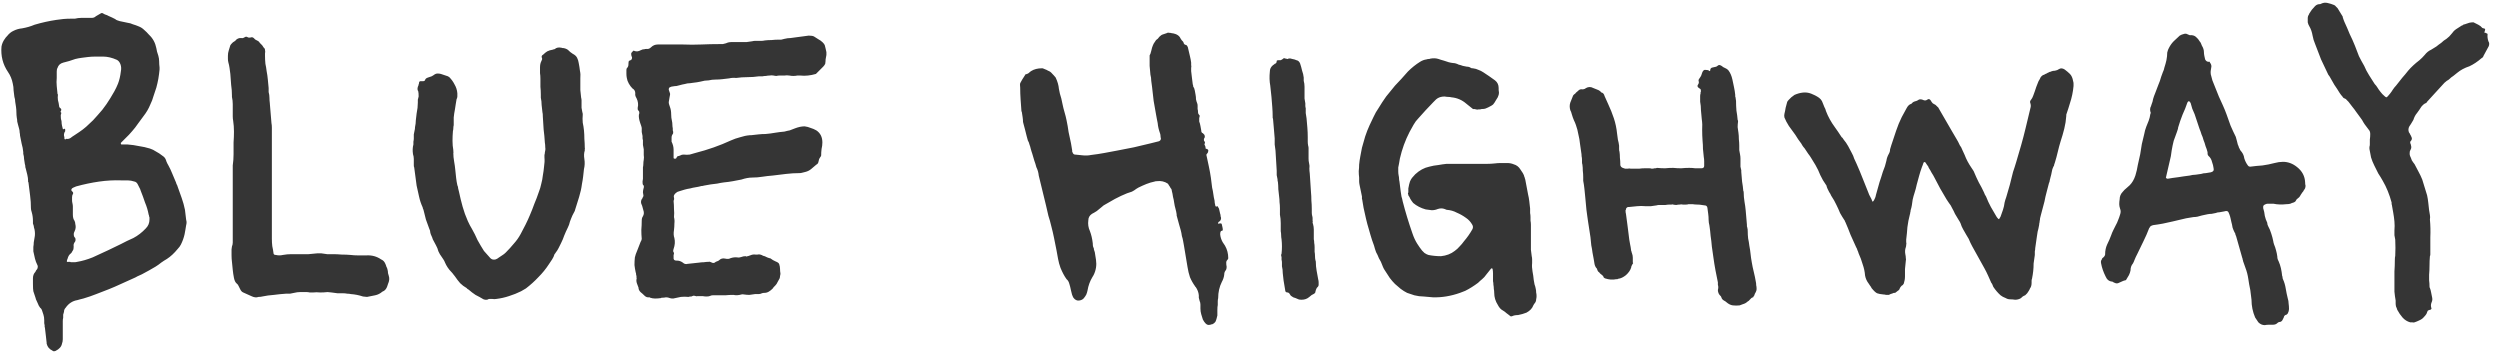 <svg width="186" height="27" viewBox="0 0 186 27" fill="none" xmlns="http://www.w3.org/2000/svg">
<path d="M4.131 26.11C4.031 26.15 3.951 26.14 3.891 26.08C3.671 25.98 3.531 25.81 3.471 25.57V25.51C3.451 25.33 3.431 25.15 3.411 24.97C3.391 24.79 3.371 24.62 3.351 24.46C3.351 24.42 3.341 24.37 3.321 24.31C3.321 24.27 3.321 24.23 3.321 24.19C3.301 24.13 3.291 24.07 3.291 24.01C3.291 23.95 3.291 23.89 3.291 23.83C3.291 23.67 3.271 23.53 3.231 23.41C3.191 23.29 3.151 23.17 3.111 23.05C3.071 22.97 3.031 22.92 2.991 22.9C2.911 22.8 2.851 22.69 2.811 22.57C2.771 22.47 2.721 22.36 2.661 22.24V22.21C2.561 21.93 2.501 21.75 2.481 21.67C2.461 21.57 2.451 21.38 2.451 21.1V20.71C2.451 20.51 2.511 20.35 2.631 20.23C2.651 20.19 2.671 20.15 2.691 20.11C2.731 20.07 2.761 20.03 2.781 19.99C2.821 19.87 2.821 19.78 2.781 19.72C2.701 19.56 2.641 19.4 2.601 19.24C2.561 19.06 2.521 18.88 2.481 18.7V18.37C2.501 18.25 2.511 18.14 2.511 18.04C2.531 17.92 2.551 17.8 2.571 17.68C2.611 17.5 2.611 17.3 2.571 17.08C2.531 16.96 2.511 16.87 2.511 16.81C2.491 16.75 2.471 16.69 2.451 16.63C2.451 16.57 2.451 16.51 2.451 16.45C2.451 16.21 2.421 15.99 2.361 15.79C2.321 15.67 2.301 15.57 2.301 15.49C2.301 15.17 2.281 14.86 2.241 14.56C2.201 14.24 2.161 13.92 2.121 13.6C2.121 13.56 2.111 13.54 2.091 13.54C2.091 13.52 2.091 13.5 2.091 13.48C2.091 13.32 2.071 13.16 2.031 13C1.991 12.82 1.951 12.66 1.911 12.52C1.891 12.48 1.881 12.43 1.881 12.37C1.881 12.31 1.871 12.26 1.851 12.22C1.831 12.08 1.811 11.95 1.791 11.83C1.791 11.71 1.771 11.58 1.731 11.44V11.32C1.711 11.1 1.671 10.89 1.611 10.69C1.571 10.49 1.531 10.29 1.491 10.09C1.491 10.01 1.481 9.93 1.461 9.85C1.461 9.77 1.451 9.69 1.431 9.61L1.341 9.28C1.321 9.2 1.301 9.12 1.281 9.04C1.281 8.94 1.271 8.85 1.251 8.77C1.231 8.63 1.221 8.5 1.221 8.38C1.221 8.24 1.211 8.1 1.191 7.96C1.171 7.82 1.151 7.69 1.131 7.57C1.131 7.45 1.111 7.33 1.071 7.21C1.051 7.05 1.031 6.89 1.011 6.73C1.011 6.55 0.991 6.38 0.951 6.22C0.891 5.9 0.771 5.61 0.591 5.35C0.211 4.79 0.051 4.16 0.111 3.46C0.151 3.24 0.241 3.04 0.381 2.86C0.401 2.82 0.451 2.76 0.531 2.68C0.671 2.5 0.831 2.37 1.011 2.29C1.211 2.19 1.421 2.13 1.641 2.11C1.981 2.05 2.291 1.96 2.571 1.84C3.111 1.68 3.651 1.56 4.191 1.48C4.551 1.42 4.911 1.39 5.271 1.39H5.571C5.731 1.35 5.891 1.33 6.051 1.33C6.231 1.33 6.401 1.33 6.561 1.33H6.831C6.951 1.33 7.051 1.29 7.131 1.21L7.491 1C7.551 0.96 7.611 0.96 7.671 1C7.731 1.04 7.791 1.07 7.851 1.09C7.931 1.11 8.001 1.14 8.061 1.18C8.161 1.22 8.251 1.26 8.331 1.3C8.411 1.34 8.491 1.38 8.571 1.42C8.611 1.46 8.661 1.49 8.721 1.51C8.781 1.53 8.841 1.55 8.901 1.57L9.471 1.69C9.631 1.71 9.771 1.75 9.891 1.81C10.031 1.85 10.171 1.9 10.311 1.96C10.471 2.02 10.611 2.11 10.731 2.23C10.851 2.33 10.971 2.45 11.091 2.59C11.371 2.85 11.551 3.18 11.631 3.58C11.651 3.74 11.701 3.93 11.781 4.15C11.821 4.29 11.841 4.43 11.841 4.57C11.841 4.71 11.851 4.86 11.871 5.02C11.871 5.02 11.871 5.07 11.871 5.17C11.851 5.39 11.821 5.62 11.781 5.86C11.741 6.08 11.691 6.3 11.631 6.52C11.571 6.72 11.501 6.93 11.421 7.15C11.361 7.37 11.281 7.58 11.181 7.78C11.061 8.08 10.891 8.37 10.671 8.65C10.531 8.83 10.391 9.02 10.251 9.22C10.131 9.4 9.991 9.58 9.831 9.76C9.751 9.84 9.671 9.93 9.591 10.03C9.511 10.11 9.431 10.19 9.351 10.27L8.991 10.63V10.69C8.991 10.73 9.011 10.75 9.051 10.75H9.501C9.781 10.77 10.061 10.81 10.341 10.87C10.621 10.91 10.891 10.97 11.151 11.05C11.211 11.07 11.261 11.09 11.301 11.11C11.361 11.13 11.421 11.16 11.481 11.2L11.841 11.41C11.961 11.49 12.071 11.57 12.171 11.65C12.271 11.73 12.341 11.85 12.381 12.01C12.421 12.11 12.471 12.21 12.531 12.31C12.631 12.49 12.721 12.68 12.801 12.88C12.881 13.06 12.961 13.25 13.041 13.45C13.081 13.53 13.111 13.61 13.131 13.69C13.171 13.75 13.201 13.82 13.221 13.9C13.321 14.18 13.421 14.46 13.521 14.74C13.621 15.02 13.701 15.31 13.761 15.61L13.851 16.36C13.891 16.48 13.891 16.61 13.851 16.75C13.831 16.87 13.811 16.99 13.791 17.11C13.771 17.21 13.751 17.32 13.731 17.44C13.671 17.7 13.581 17.95 13.461 18.19C13.401 18.31 13.321 18.42 13.221 18.52C12.961 18.84 12.691 19.09 12.411 19.27C12.271 19.35 12.131 19.44 11.991 19.54C11.871 19.64 11.731 19.74 11.571 19.84C11.271 20.02 10.931 20.21 10.551 20.41C10.451 20.45 10.341 20.5 10.221 20.56C10.121 20.62 10.021 20.67 9.921 20.71C9.601 20.85 9.291 20.99 8.991 21.13C8.691 21.27 8.391 21.4 8.091 21.52C7.771 21.64 7.461 21.76 7.161 21.88C6.861 22 6.541 22.11 6.201 22.21C6.121 22.23 6.041 22.25 5.961 22.27C5.901 22.29 5.831 22.31 5.751 22.33C5.391 22.39 5.101 22.58 4.881 22.9C4.801 22.98 4.761 23.08 4.761 23.2C4.741 23.28 4.721 23.35 4.701 23.41C4.701 23.49 4.701 23.57 4.701 23.65C4.681 23.71 4.671 23.79 4.671 23.89V24.94C4.671 25.04 4.671 25.14 4.671 25.24C4.671 25.36 4.651 25.47 4.611 25.57C4.571 25.79 4.411 25.97 4.131 26.11ZM4.821 10.36C4.841 10.38 4.851 10.39 4.851 10.39C4.851 10.37 4.861 10.36 4.881 10.36C4.901 10.34 4.911 10.33 4.911 10.33C4.931 10.33 4.941 10.33 4.941 10.33C5.041 10.35 5.141 10.33 5.241 10.27C5.341 10.19 5.441 10.12 5.541 10.06C5.661 9.98 5.781 9.9 5.901 9.82C6.081 9.7 6.251 9.57 6.411 9.43C6.591 9.27 6.761 9.11 6.921 8.95C7.161 8.69 7.391 8.43 7.611 8.17C7.831 7.89 8.031 7.6 8.211 7.3C8.311 7.12 8.411 6.95 8.511 6.79C8.611 6.61 8.701 6.42 8.781 6.22C8.881 5.96 8.951 5.66 8.991 5.32C9.031 5.12 9.021 4.94 8.961 4.78C8.901 4.62 8.811 4.51 8.691 4.45C8.331 4.29 7.991 4.21 7.671 4.21C7.471 4.21 7.281 4.21 7.101 4.21C6.921 4.21 6.741 4.22 6.561 4.24C6.401 4.26 6.241 4.28 6.081 4.3C5.921 4.32 5.761 4.35 5.601 4.39C5.461 4.43 5.311 4.48 5.151 4.54C5.011 4.58 4.861 4.62 4.701 4.66C4.481 4.72 4.341 4.85 4.281 5.05C4.241 5.11 4.221 5.2 4.221 5.32V5.8C4.201 6 4.201 6.2 4.221 6.4C4.241 6.6 4.261 6.8 4.281 7L4.311 7.03C4.291 7.17 4.291 7.31 4.311 7.45C4.351 7.59 4.381 7.74 4.401 7.9C4.401 7.96 4.431 8.01 4.491 8.05C4.571 8.09 4.581 8.17 4.521 8.29C4.521 8.29 4.511 8.3 4.491 8.32C4.491 8.32 4.501 8.33 4.521 8.35C4.561 8.37 4.571 8.41 4.551 8.47C4.531 8.51 4.521 8.55 4.521 8.59C4.521 8.75 4.531 8.86 4.551 8.92C4.571 8.96 4.581 9.01 4.581 9.07C4.581 9.15 4.591 9.24 4.611 9.34C4.631 9.42 4.651 9.5 4.671 9.58C4.671 9.62 4.691 9.63 4.731 9.61C4.751 9.59 4.781 9.58 4.821 9.58C4.841 9.58 4.851 9.61 4.851 9.67V9.76C4.751 9.9 4.731 10.05 4.791 10.21V10.33C4.811 10.33 4.821 10.34 4.821 10.36ZM5.361 19.51C5.421 19.51 5.481 19.51 5.541 19.51C5.601 19.51 5.671 19.5 5.751 19.48C6.111 19.42 6.491 19.31 6.891 19.15L8.061 18.61C8.381 18.45 8.691 18.3 8.991 18.16C9.291 18 9.601 17.85 9.921 17.71C10.261 17.53 10.571 17.29 10.851 16.99C11.031 16.81 11.121 16.59 11.121 16.33V16.18C11.101 16.14 11.091 16.11 11.091 16.09C11.091 16.05 11.081 16.01 11.061 15.97C11.001 15.65 10.911 15.35 10.791 15.07C10.691 14.77 10.581 14.47 10.461 14.17C10.441 14.09 10.411 14.02 10.371 13.96C10.331 13.88 10.291 13.8 10.251 13.72C10.191 13.6 10.111 13.53 10.011 13.51C9.831 13.45 9.661 13.42 9.501 13.42H9.021C8.481 13.4 7.931 13.43 7.371 13.51C6.811 13.59 6.241 13.71 5.661 13.87L5.451 13.96C5.431 13.98 5.411 13.99 5.391 13.99C5.391 13.99 5.381 14 5.361 14.02C5.301 14.08 5.291 14.14 5.331 14.2L5.391 14.26C5.451 14.32 5.461 14.38 5.421 14.44C5.381 14.5 5.361 14.58 5.361 14.68C5.361 14.76 5.361 14.84 5.361 14.92C5.361 14.98 5.371 15.05 5.391 15.13C5.411 15.21 5.421 15.29 5.421 15.37C5.421 15.45 5.421 15.53 5.421 15.61V15.97C5.421 16.17 5.461 16.32 5.541 16.42C5.581 16.5 5.601 16.58 5.601 16.66C5.621 16.74 5.631 16.82 5.631 16.9C5.631 17 5.601 17.11 5.541 17.23C5.481 17.33 5.471 17.45 5.511 17.59C5.531 17.63 5.561 17.67 5.601 17.71C5.641 17.85 5.621 17.96 5.541 18.04C5.481 18.14 5.461 18.23 5.481 18.31C5.481 18.43 5.471 18.52 5.451 18.58C5.431 18.62 5.401 18.67 5.361 18.73C5.341 18.79 5.301 18.84 5.241 18.88C5.141 18.96 5.071 19.08 5.031 19.24C4.991 19.32 4.971 19.39 4.971 19.45C4.971 19.49 5.041 19.5 5.181 19.48C5.221 19.48 5.251 19.49 5.271 19.51C5.311 19.51 5.341 19.51 5.361 19.51ZM19.237 22.09C19.077 22.15 18.897 22.13 18.697 22.03L18.097 21.76C17.997 21.72 17.917 21.63 17.857 21.49L17.767 21.31C17.727 21.21 17.677 21.14 17.617 21.1C17.517 21.02 17.447 20.88 17.407 20.68C17.367 20.48 17.337 20.28 17.317 20.08C17.297 19.88 17.277 19.68 17.257 19.48C17.237 19.32 17.227 19.16 17.227 19C17.227 18.84 17.227 18.69 17.227 18.55L17.257 18.34C17.297 18.24 17.317 18.14 17.317 18.04C17.317 17.94 17.317 17.85 17.317 17.77V12.31C17.357 12.03 17.377 11.75 17.377 11.47C17.377 11.17 17.377 10.88 17.377 10.6C17.397 10.32 17.407 10.05 17.407 9.79C17.407 9.51 17.387 9.24 17.347 8.98C17.327 8.88 17.317 8.77 17.317 8.65C17.317 8.53 17.317 8.41 17.317 8.29C17.317 8.11 17.317 7.93 17.317 7.75C17.317 7.57 17.297 7.39 17.257 7.21V7.12C17.257 6.84 17.237 6.57 17.197 6.31C17.177 6.03 17.157 5.76 17.137 5.5C17.117 5.34 17.097 5.19 17.077 5.05C17.057 4.91 17.027 4.77 16.987 4.63C16.967 4.55 16.957 4.47 16.957 4.39C16.957 4.31 16.957 4.23 16.957 4.15C16.957 4.01 16.977 3.88 17.017 3.76C17.057 3.62 17.097 3.49 17.137 3.37C17.157 3.33 17.207 3.27 17.287 3.19C17.327 3.15 17.367 3.12 17.407 3.1C17.447 3.08 17.477 3.06 17.497 3.04C17.617 2.88 17.777 2.81 17.977 2.83C18.017 2.85 18.077 2.84 18.157 2.8C18.257 2.72 18.347 2.71 18.427 2.77C18.487 2.81 18.587 2.81 18.727 2.77C18.787 2.77 18.837 2.79 18.877 2.83C18.937 2.91 19.017 2.97 19.117 3.01C19.217 3.05 19.287 3.11 19.327 3.19C19.387 3.25 19.447 3.31 19.507 3.37C19.547 3.43 19.587 3.49 19.627 3.55C19.687 3.59 19.717 3.65 19.717 3.73C19.737 3.81 19.737 3.89 19.717 3.97C19.717 4.03 19.717 4.1 19.717 4.18C19.717 4.36 19.727 4.55 19.747 4.75C19.787 4.93 19.817 5.11 19.837 5.29C19.877 5.49 19.907 5.7 19.927 5.92C19.947 6.12 19.967 6.33 19.987 6.55V6.85C20.027 6.99 20.047 7.13 20.047 7.27C20.047 7.41 20.057 7.55 20.077 7.69V7.72C20.097 7.96 20.117 8.2 20.137 8.44C20.157 8.68 20.177 8.92 20.197 9.16C20.217 9.26 20.227 9.37 20.227 9.49C20.227 9.59 20.227 9.69 20.227 9.79V17.77C20.227 17.95 20.237 18.13 20.257 18.31C20.297 18.49 20.327 18.66 20.347 18.82C20.347 18.92 20.407 18.97 20.527 18.97C20.707 19.01 20.877 19.01 21.037 18.97C21.257 18.93 21.467 18.91 21.667 18.91C21.887 18.91 22.107 18.91 22.327 18.91C22.547 18.91 22.757 18.91 22.957 18.91C23.177 18.89 23.387 18.87 23.587 18.85H23.917C24.077 18.87 24.217 18.89 24.337 18.91C24.477 18.91 24.617 18.91 24.757 18.91C24.977 18.91 25.197 18.92 25.417 18.94C25.657 18.94 25.887 18.95 26.107 18.97C26.267 18.99 26.427 19 26.587 19C26.767 19 26.947 19 27.127 19H27.277C27.677 18.98 28.037 19.08 28.357 19.3C28.497 19.36 28.597 19.46 28.657 19.6C28.697 19.68 28.727 19.76 28.747 19.84C28.787 19.9 28.817 19.98 28.837 20.08C28.857 20.16 28.867 20.24 28.867 20.32C28.887 20.38 28.907 20.45 28.927 20.53C28.987 20.71 28.967 20.91 28.867 21.13C28.847 21.19 28.827 21.25 28.807 21.31C28.787 21.37 28.757 21.43 28.717 21.49C28.677 21.55 28.627 21.6 28.567 21.64C28.567 21.64 28.527 21.66 28.447 21.7C28.287 21.84 28.107 21.93 27.907 21.97C27.727 22.01 27.527 22.05 27.307 22.09L27.007 22.06C26.707 21.96 26.407 21.9 26.107 21.88C26.027 21.86 25.937 21.85 25.837 21.85C25.737 21.83 25.637 21.82 25.537 21.82C25.397 21.82 25.257 21.82 25.117 21.82C24.977 21.8 24.827 21.78 24.667 21.76L24.367 21.73C24.187 21.75 24.007 21.76 23.827 21.76C23.647 21.74 23.467 21.74 23.287 21.76C23.207 21.76 23.127 21.76 23.047 21.76C22.967 21.74 22.887 21.73 22.807 21.73C22.647 21.73 22.487 21.73 22.327 21.73C22.187 21.73 22.037 21.75 21.877 21.79C21.797 21.81 21.697 21.83 21.577 21.85C21.477 21.85 21.377 21.85 21.277 21.85C20.977 21.87 20.677 21.9 20.377 21.94C20.077 21.96 19.787 22 19.507 22.06C19.447 22.08 19.357 22.09 19.237 22.09ZM36.067 22.3C36.047 22.28 36.017 22.27 35.977 22.27C35.777 22.15 35.577 22.04 35.377 21.94C35.197 21.82 35.027 21.69 34.867 21.55C34.787 21.51 34.737 21.47 34.717 21.43C34.537 21.33 34.377 21.21 34.237 21.07C34.097 20.91 33.967 20.74 33.847 20.56C33.807 20.52 33.767 20.47 33.727 20.41C33.687 20.35 33.637 20.29 33.577 20.23C33.377 20.03 33.217 19.79 33.097 19.51C33.077 19.45 33.047 19.39 33.007 19.33C32.967 19.27 32.927 19.21 32.887 19.15C32.767 18.99 32.677 18.84 32.617 18.7C32.577 18.54 32.517 18.39 32.437 18.25C32.357 18.09 32.277 17.94 32.197 17.8C32.177 17.72 32.147 17.64 32.107 17.56C32.067 17.48 32.037 17.4 32.017 17.32C32.017 17.22 31.987 17.11 31.927 16.99C31.847 16.77 31.767 16.55 31.687 16.33C31.627 16.09 31.567 15.85 31.507 15.61C31.467 15.53 31.447 15.47 31.447 15.43C31.327 15.17 31.237 14.9 31.177 14.62C31.117 14.34 31.057 14.07 30.997 13.81L30.817 12.46C30.797 12.42 30.787 12.37 30.787 12.31C30.787 12.25 30.787 12.2 30.787 12.16C30.787 12.04 30.787 11.93 30.787 11.83C30.787 11.71 30.767 11.59 30.727 11.47C30.687 11.21 30.697 10.97 30.757 10.75C30.757 10.67 30.757 10.6 30.757 10.54C30.777 10.46 30.787 10.38 30.787 10.3C30.787 10.2 30.787 10.1 30.787 10C30.807 9.88 30.827 9.78 30.847 9.7C30.867 9.64 30.877 9.56 30.877 9.46C30.917 9.28 30.937 9.11 30.937 8.95C30.957 8.77 30.977 8.6 30.997 8.44C31.057 8.16 31.087 7.89 31.087 7.63C31.087 7.55 31.087 7.48 31.087 7.42C31.107 7.34 31.127 7.26 31.147 7.18C31.147 7 31.137 6.87 31.117 6.79C31.057 6.71 31.047 6.6 31.087 6.46C31.127 6.38 31.147 6.32 31.147 6.28C31.167 6.24 31.177 6.2 31.177 6.16C31.177 6.1 31.207 6.06 31.267 6.04H31.477C31.557 6.04 31.607 6.01 31.627 5.95C31.647 5.87 31.717 5.81 31.837 5.77C31.937 5.73 32.027 5.7 32.107 5.68C32.187 5.64 32.267 5.59 32.347 5.53C32.407 5.49 32.477 5.47 32.557 5.47C32.637 5.47 32.717 5.48 32.797 5.5L33.337 5.68C33.357 5.7 33.367 5.71 33.367 5.71C33.387 5.71 33.407 5.72 33.427 5.74C33.587 5.9 33.717 6.08 33.817 6.28C33.937 6.48 34.007 6.7 34.027 6.94C34.027 7.02 34.027 7.1 34.027 7.18C34.027 7.24 34.007 7.31 33.967 7.39C33.947 7.51 33.927 7.63 33.907 7.75C33.887 7.87 33.867 8 33.847 8.14C33.807 8.34 33.777 8.54 33.757 8.74C33.757 8.92 33.757 9.11 33.757 9.31C33.737 9.39 33.727 9.47 33.727 9.55C33.727 9.61 33.717 9.68 33.697 9.76C33.677 10 33.667 10.24 33.667 10.48C33.667 10.72 33.687 10.95 33.727 11.17C33.727 11.19 33.727 11.22 33.727 11.26C33.747 11.3 33.747 11.34 33.727 11.38C33.727 11.58 33.747 11.79 33.787 12.01C33.827 12.23 33.857 12.45 33.877 12.67C33.897 12.87 33.917 13.06 33.937 13.24C33.957 13.42 33.987 13.6 34.027 13.78C34.067 13.86 34.087 13.94 34.087 14.02C34.107 14.1 34.127 14.18 34.147 14.26C34.227 14.64 34.317 15.01 34.417 15.37C34.517 15.73 34.647 16.09 34.807 16.45C34.907 16.67 35.007 16.86 35.107 17.02C35.267 17.3 35.407 17.58 35.527 17.86C35.607 18 35.687 18.14 35.767 18.28C35.847 18.4 35.927 18.53 36.007 18.67C36.087 18.77 36.167 18.86 36.247 18.94C36.327 19.02 36.407 19.11 36.487 19.21C36.587 19.31 36.717 19.34 36.877 19.3C36.977 19.26 37.047 19.22 37.087 19.18C37.187 19.12 37.277 19.06 37.357 19C37.457 18.94 37.547 18.87 37.627 18.79C37.847 18.57 38.047 18.35 38.227 18.13C38.427 17.91 38.597 17.67 38.737 17.41C38.857 17.19 38.977 16.96 39.097 16.72C39.217 16.48 39.327 16.24 39.427 16C39.547 15.72 39.657 15.44 39.757 15.16C39.877 14.88 39.987 14.59 40.087 14.29C40.167 14.09 40.227 13.89 40.267 13.69C40.327 13.47 40.367 13.26 40.387 13.06C40.427 12.84 40.457 12.62 40.477 12.4C40.517 12.16 40.527 11.93 40.507 11.71C40.507 11.65 40.507 11.59 40.507 11.53C40.527 11.47 40.537 11.41 40.537 11.35C40.577 11.21 40.587 11.08 40.567 10.96C40.567 10.84 40.557 10.72 40.537 10.6C40.517 10.26 40.487 9.94 40.447 9.64C40.427 9.32 40.407 9 40.387 8.68C40.387 8.52 40.377 8.41 40.357 8.35C40.337 8.17 40.317 7.99 40.297 7.81C40.297 7.63 40.277 7.45 40.237 7.27V7.03C40.237 6.83 40.227 6.64 40.207 6.46C40.207 6.26 40.207 6.06 40.207 5.86C40.207 5.7 40.197 5.56 40.177 5.44C40.177 5.3 40.177 5.16 40.177 5.02C40.177 4.84 40.207 4.69 40.267 4.57C40.327 4.47 40.347 4.39 40.327 4.33C40.267 4.21 40.297 4.12 40.417 4.06C40.517 3.96 40.617 3.88 40.717 3.82C40.837 3.76 40.967 3.72 41.107 3.7C41.147 3.68 41.177 3.67 41.197 3.67C41.237 3.67 41.267 3.66 41.287 3.64C41.407 3.54 41.567 3.51 41.767 3.55C41.807 3.57 41.867 3.58 41.947 3.58C42.127 3.62 42.257 3.69 42.337 3.79C42.397 3.85 42.487 3.92 42.607 4C42.767 4.08 42.877 4.18 42.937 4.3C42.997 4.42 43.037 4.55 43.057 4.69C43.097 4.89 43.127 5.08 43.147 5.26C43.187 5.44 43.197 5.63 43.177 5.83V6.1C43.177 6.3 43.177 6.5 43.177 6.7C43.197 6.88 43.217 7.07 43.237 7.27C43.257 7.33 43.267 7.4 43.267 7.48C43.267 7.54 43.267 7.6 43.267 7.66C43.267 7.78 43.267 7.9 43.267 8.02C43.287 8.12 43.307 8.23 43.327 8.35C43.347 8.39 43.357 8.45 43.357 8.53C43.337 8.73 43.337 8.93 43.357 9.13C43.397 9.31 43.427 9.5 43.447 9.7C43.467 9.9 43.477 10.11 43.477 10.33C43.497 10.55 43.507 10.77 43.507 10.99C43.527 11.01 43.527 11.04 43.507 11.08C43.507 11.12 43.507 11.16 43.507 11.2C43.447 11.38 43.437 11.59 43.477 11.83C43.517 12.09 43.507 12.34 43.447 12.58C43.427 12.76 43.407 12.94 43.387 13.12C43.367 13.3 43.337 13.49 43.297 13.69C43.257 14.01 43.187 14.33 43.087 14.65C42.987 14.97 42.887 15.29 42.787 15.61C42.787 15.65 42.757 15.72 42.697 15.82C42.617 15.96 42.547 16.11 42.487 16.27C42.427 16.41 42.377 16.56 42.337 16.72L42.247 16.93C42.147 17.13 42.057 17.33 41.977 17.53C41.917 17.71 41.837 17.9 41.737 18.1C41.677 18.22 41.617 18.34 41.557 18.46C41.497 18.58 41.427 18.69 41.347 18.79C41.327 18.83 41.297 18.87 41.257 18.91C41.217 19.05 41.157 19.18 41.077 19.3C40.997 19.42 40.917 19.54 40.837 19.66C40.617 20 40.357 20.32 40.057 20.62C39.777 20.92 39.467 21.2 39.127 21.46L38.767 21.67C38.487 21.81 38.187 21.93 37.867 22.03C37.567 22.13 37.257 22.2 36.937 22.24C36.837 22.26 36.727 22.26 36.607 22.24C36.547 22.24 36.487 22.24 36.427 22.24C36.367 22.24 36.307 22.26 36.247 22.3H36.067ZM50.085 22.21C49.965 22.21 49.885 22.2 49.845 22.18C49.745 22.14 49.645 22.12 49.545 22.12C49.465 22.14 49.375 22.15 49.275 22.15C49.255 22.15 49.235 22.15 49.215 22.15C49.195 22.17 49.175 22.18 49.155 22.18C49.015 22.2 48.875 22.21 48.735 22.21C48.615 22.21 48.495 22.19 48.375 22.15C48.355 22.13 48.335 22.12 48.315 22.12C48.175 22.14 48.055 22.1 47.955 22C47.855 21.9 47.755 21.81 47.655 21.73C47.555 21.63 47.505 21.52 47.505 21.4L47.415 21.16C47.355 21.02 47.335 20.89 47.355 20.77C47.375 20.73 47.375 20.69 47.355 20.65C47.355 20.61 47.355 20.57 47.355 20.53C47.335 20.49 47.325 20.45 47.325 20.41C47.325 20.35 47.315 20.3 47.295 20.26C47.255 20.08 47.225 19.9 47.205 19.72C47.205 19.52 47.215 19.33 47.235 19.15C47.255 19.03 47.325 18.83 47.445 18.55C47.565 18.25 47.635 18.07 47.655 18.01C47.715 17.91 47.745 17.83 47.745 17.77C47.725 17.55 47.715 17.33 47.715 17.11C47.735 16.87 47.745 16.64 47.745 16.42C47.745 16.28 47.775 16.17 47.835 16.09C47.915 15.95 47.925 15.8 47.865 15.64L47.775 15.31C47.655 15.09 47.665 14.9 47.805 14.74C47.805 14.72 47.805 14.71 47.805 14.71C47.825 14.69 47.835 14.67 47.835 14.65C47.875 14.61 47.885 14.56 47.865 14.5C47.845 14.42 47.835 14.36 47.835 14.32C47.835 14.24 47.845 14.16 47.865 14.08C47.905 13.98 47.915 13.89 47.895 13.81C47.895 13.81 47.875 13.79 47.835 13.75C47.815 13.71 47.805 13.63 47.805 13.51C47.825 13.39 47.835 13.32 47.835 13.3V12.46C47.855 12.36 47.865 12.27 47.865 12.19C47.865 12.09 47.875 11.99 47.895 11.89C47.915 11.77 47.915 11.65 47.895 11.53C47.895 11.39 47.895 11.25 47.895 11.11C47.875 11.01 47.855 10.9 47.835 10.78C47.835 10.66 47.835 10.54 47.835 10.42C47.815 10.38 47.805 10.33 47.805 10.27C47.805 10.21 47.805 10.16 47.805 10.12C47.785 10.02 47.765 9.92 47.745 9.82C47.745 9.72 47.745 9.62 47.745 9.52C47.745 9.48 47.705 9.35 47.625 9.13C47.545 8.89 47.515 8.69 47.535 8.53C47.555 8.49 47.565 8.44 47.565 8.38C47.565 8.32 47.545 8.27 47.505 8.23C47.465 8.21 47.445 8.17 47.445 8.11V8.02C47.505 7.78 47.475 7.54 47.355 7.3C47.275 7.18 47.245 7.06 47.265 6.94C47.265 6.78 47.195 6.66 47.055 6.58C46.955 6.48 46.865 6.36 46.785 6.22C46.705 6.08 46.655 5.94 46.635 5.8C46.615 5.7 46.605 5.6 46.605 5.5C46.605 5.4 46.605 5.31 46.605 5.23C46.605 5.15 46.615 5.1 46.635 5.08C46.715 5 46.755 4.91 46.755 4.81C46.755 4.69 46.765 4.6 46.785 4.54C46.805 4.52 46.825 4.51 46.845 4.51C46.865 4.51 46.885 4.5 46.905 4.48C46.985 4.46 47.025 4.39 47.025 4.27C46.985 4.19 46.965 4.12 46.965 4.06C46.945 3.98 46.975 3.91 47.055 3.85C47.095 3.77 47.145 3.75 47.205 3.79C47.345 3.85 47.505 3.83 47.685 3.73C47.765 3.69 47.815 3.67 47.835 3.67C47.895 3.67 47.925 3.67 47.925 3.67C47.945 3.65 48.005 3.64 48.105 3.64C48.225 3.66 48.335 3.62 48.435 3.52C48.575 3.38 48.745 3.31 48.945 3.31H50.805C51.265 3.33 51.725 3.33 52.185 3.31C52.645 3.29 53.095 3.28 53.535 3.28C53.635 3.28 53.715 3.28 53.775 3.28C53.855 3.26 53.935 3.24 54.015 3.22C54.135 3.16 54.275 3.13 54.435 3.13H55.125C55.285 3.13 55.425 3.13 55.545 3.13C55.685 3.11 55.825 3.09 55.965 3.07C56.045 3.05 56.115 3.04 56.175 3.04C56.255 3.04 56.335 3.04 56.415 3.04C56.495 3.04 56.575 3.04 56.655 3.04C56.735 3.04 56.815 3.03 56.895 3.01C57.055 2.99 57.225 2.98 57.405 2.98C57.585 2.96 57.755 2.95 57.915 2.95C57.995 2.95 58.065 2.95 58.125 2.95C58.205 2.93 58.285 2.91 58.365 2.89C58.525 2.85 58.675 2.83 58.815 2.83C58.975 2.81 59.125 2.79 59.265 2.77C59.425 2.75 59.575 2.73 59.715 2.71C59.875 2.69 60.025 2.67 60.165 2.65C60.345 2.65 60.475 2.67 60.555 2.71C60.675 2.79 60.785 2.86 60.885 2.92C61.005 2.98 61.115 3.06 61.215 3.16C61.295 3.24 61.345 3.31 61.365 3.37C61.385 3.45 61.405 3.53 61.425 3.61C61.445 3.69 61.465 3.78 61.485 3.88V4.09C61.465 4.19 61.445 4.3 61.425 4.42C61.425 4.52 61.415 4.63 61.395 4.75C61.355 4.83 61.305 4.9 61.245 4.96L60.705 5.5C60.505 5.56 60.305 5.6 60.105 5.62C59.925 5.64 59.735 5.64 59.535 5.62H59.325C59.225 5.64 59.125 5.65 59.025 5.65C58.925 5.65 58.825 5.64 58.725 5.62C58.605 5.6 58.485 5.6 58.365 5.62C58.245 5.62 58.125 5.62 58.005 5.62C57.925 5.62 57.845 5.63 57.765 5.65C57.705 5.65 57.635 5.64 57.555 5.62C57.455 5.6 57.355 5.6 57.255 5.62C57.175 5.62 57.085 5.63 56.985 5.65C56.905 5.65 56.815 5.66 56.715 5.68C56.635 5.68 56.545 5.68 56.445 5.68C56.185 5.72 55.905 5.74 55.605 5.74C55.325 5.74 55.045 5.76 54.765 5.8C54.585 5.78 54.415 5.79 54.255 5.83C54.095 5.85 53.925 5.87 53.745 5.89C53.585 5.91 53.415 5.92 53.235 5.92C53.055 5.92 52.885 5.94 52.725 5.98C52.525 5.98 52.325 6.01 52.125 6.07C51.945 6.11 51.755 6.14 51.555 6.16L51.345 6.19C51.205 6.19 51.075 6.21 50.955 6.25C50.835 6.27 50.705 6.3 50.565 6.34C50.485 6.36 50.405 6.38 50.325 6.4C50.245 6.4 50.155 6.41 50.055 6.43C49.995 6.43 49.925 6.45 49.845 6.49C49.785 6.51 49.755 6.57 49.755 6.67L49.845 6.94C49.865 6.98 49.855 7.08 49.815 7.24C49.795 7.4 49.775 7.52 49.755 7.6C49.755 7.66 49.765 7.72 49.785 7.78C49.805 7.84 49.825 7.9 49.845 7.96C49.905 8.12 49.935 8.3 49.935 8.5C49.935 8.68 49.955 8.85 49.995 9.01C50.015 9.09 50.025 9.18 50.025 9.28C50.025 9.36 50.035 9.45 50.055 9.55C50.055 9.59 50.055 9.64 50.055 9.7C50.075 9.74 50.085 9.79 50.085 9.85C50.085 9.91 50.075 9.95 50.055 9.97C49.995 10.05 49.965 10.14 49.965 10.24C49.965 10.34 49.965 10.44 49.965 10.54C50.065 10.74 50.115 10.94 50.115 11.14C50.115 11.34 50.115 11.54 50.115 11.74C50.115 11.8 50.165 11.82 50.265 11.8H50.295C50.335 11.72 50.375 11.66 50.415 11.62C50.475 11.62 50.545 11.6 50.625 11.56C50.685 11.52 50.765 11.5 50.865 11.5C51.025 11.52 51.175 11.52 51.315 11.5C51.455 11.46 51.595 11.42 51.735 11.38C52.675 11.14 53.555 10.83 54.375 10.45C54.595 10.35 54.825 10.27 55.065 10.21C55.305 10.13 55.545 10.08 55.785 10.06H55.875C56.055 10.04 56.235 10.02 56.415 10C56.595 9.98 56.775 9.97 56.955 9.97C57.195 9.95 57.425 9.92 57.645 9.88C57.885 9.84 58.125 9.81 58.365 9.79C58.505 9.75 58.635 9.72 58.755 9.7C58.875 9.66 59.005 9.61 59.145 9.55C59.405 9.45 59.645 9.4 59.865 9.4C60.025 9.42 60.175 9.46 60.315 9.52C60.455 9.56 60.595 9.62 60.735 9.7C61.035 9.9 61.185 10.2 61.185 10.6C61.185 10.76 61.165 10.92 61.125 11.08C61.105 11.24 61.095 11.4 61.095 11.56C61.095 11.6 61.075 11.64 61.035 11.68L60.945 11.83C60.925 11.91 60.905 11.99 60.885 12.07C60.865 12.15 60.815 12.21 60.735 12.25C60.615 12.35 60.485 12.46 60.345 12.58C60.225 12.68 60.085 12.75 59.925 12.79C59.845 12.81 59.765 12.83 59.685 12.85C59.625 12.87 59.555 12.88 59.475 12.88C59.155 12.88 58.825 12.9 58.485 12.94C58.165 12.98 57.835 13.02 57.495 13.06C57.235 13.08 56.975 13.11 56.715 13.15C56.475 13.19 56.225 13.21 55.965 13.21C55.725 13.21 55.455 13.26 55.155 13.36C54.955 13.4 54.745 13.44 54.525 13.48C54.305 13.52 54.085 13.55 53.865 13.57C53.705 13.59 53.535 13.62 53.355 13.66C53.195 13.68 53.035 13.7 52.875 13.72L52.365 13.81C52.325 13.83 52.265 13.84 52.185 13.84C52.045 13.88 51.905 13.91 51.765 13.93C51.625 13.95 51.485 13.98 51.345 14.02C51.205 14.04 51.065 14.07 50.925 14.11C50.805 14.15 50.675 14.19 50.535 14.23C50.435 14.25 50.355 14.29 50.295 14.35C50.235 14.39 50.185 14.45 50.145 14.53C50.125 14.59 50.125 14.65 50.145 14.71C50.165 14.79 50.155 14.87 50.115 14.95C50.135 15.15 50.145 15.35 50.145 15.55C50.165 15.75 50.165 15.95 50.145 16.15C50.185 16.31 50.195 16.47 50.175 16.63C50.175 16.79 50.165 16.95 50.145 17.11C50.105 17.35 50.115 17.55 50.175 17.71C50.235 17.97 50.215 18.24 50.115 18.52C50.075 18.64 50.075 18.72 50.115 18.76C50.155 18.82 50.155 18.89 50.115 18.97V19.15C50.095 19.31 50.165 19.39 50.325 19.39H50.385C50.525 19.39 50.665 19.44 50.805 19.54C50.905 19.64 51.025 19.67 51.165 19.63L52.005 19.54C52.125 19.52 52.245 19.51 52.365 19.51C52.485 19.49 52.605 19.48 52.725 19.48C52.765 19.46 52.825 19.47 52.905 19.51C53.005 19.57 53.095 19.58 53.175 19.54C53.215 19.5 53.265 19.47 53.325 19.45C53.405 19.43 53.465 19.4 53.505 19.36C53.625 19.24 53.775 19.2 53.955 19.24C54.115 19.28 54.245 19.27 54.345 19.21C54.525 19.15 54.695 19.13 54.855 19.15C54.955 19.17 55.055 19.16 55.155 19.12C55.255 19.08 55.355 19.06 55.455 19.06C55.495 19.06 55.525 19.07 55.545 19.09C55.565 19.09 55.585 19.08 55.605 19.06C55.645 19.06 55.685 19.05 55.725 19.03C55.765 19.01 55.795 19 55.815 19C55.955 18.94 56.085 18.92 56.205 18.94C56.305 18.94 56.355 18.94 56.355 18.94C56.435 18.92 56.505 18.92 56.565 18.94C56.645 18.96 56.715 18.99 56.775 19.03C56.875 19.05 56.955 19.08 57.015 19.12C57.095 19.16 57.175 19.19 57.255 19.21C57.295 19.21 57.325 19.22 57.345 19.24C57.445 19.32 57.565 19.39 57.705 19.45C57.865 19.51 57.955 19.58 57.975 19.66C58.015 19.78 58.035 19.9 58.035 20.02C58.035 20.12 58.045 20.23 58.065 20.35C58.065 20.41 58.055 20.47 58.035 20.53C58.035 20.59 58.025 20.65 58.005 20.71C57.965 20.79 57.915 20.88 57.855 20.98C57.815 21.08 57.755 21.17 57.675 21.25C57.635 21.29 57.595 21.33 57.555 21.37C57.535 21.41 57.505 21.45 57.465 21.49C57.385 21.57 57.295 21.64 57.195 21.7C57.095 21.76 56.985 21.79 56.865 21.79C56.785 21.79 56.725 21.8 56.685 21.82C56.605 21.86 56.525 21.88 56.445 21.88C56.365 21.88 56.275 21.88 56.175 21.88C56.035 21.9 55.895 21.92 55.755 21.94C55.635 21.94 55.505 21.93 55.365 21.91C55.285 21.89 55.215 21.89 55.155 21.91C54.955 21.97 54.755 21.98 54.555 21.94C54.355 21.94 54.155 21.95 53.955 21.97C53.775 21.97 53.595 21.97 53.415 21.97H53.025C52.965 21.97 52.915 21.98 52.875 22C52.795 22.04 52.695 22.06 52.575 22.06C52.475 22.06 52.375 22.05 52.275 22.03H51.975C51.955 22.03 51.925 22.03 51.885 22.03C51.845 22.05 51.805 22.05 51.765 22.03C51.705 22.01 51.645 22 51.585 22C51.545 22.02 51.495 22.04 51.435 22.06C51.395 22.06 51.355 22.06 51.315 22.06C51.295 22.08 51.265 22.09 51.225 22.09C51.025 22.07 50.835 22.07 50.655 22.09C50.475 22.13 50.285 22.17 50.085 22.21ZM90.032 24.16C89.912 24.2 89.802 24.17 89.702 24.07C89.622 23.99 89.552 23.89 89.492 23.77C89.452 23.65 89.412 23.52 89.372 23.38C89.332 23.24 89.312 23.1 89.312 22.96C89.312 22.86 89.312 22.76 89.312 22.66C89.312 22.56 89.292 22.47 89.252 22.39C89.232 22.31 89.212 22.23 89.192 22.15C89.192 22.09 89.192 22.03 89.192 21.97C89.172 21.75 89.092 21.54 88.952 21.34C88.932 21.34 88.922 21.34 88.922 21.34C88.922 21.32 88.922 21.31 88.922 21.31C88.762 21.09 88.632 20.86 88.532 20.62C88.452 20.38 88.392 20.13 88.352 19.87L88.082 18.25C88.062 18.13 88.042 18.02 88.022 17.92C88.002 17.8 87.972 17.68 87.932 17.56C87.912 17.4 87.882 17.25 87.842 17.11C87.802 16.97 87.762 16.83 87.722 16.69L87.542 16.03V15.94C87.522 15.8 87.492 15.66 87.452 15.52C87.412 15.38 87.382 15.24 87.362 15.1C87.342 14.94 87.312 14.79 87.272 14.65C87.252 14.49 87.222 14.34 87.182 14.2C87.182 14.12 87.152 14.05 87.092 13.99C87.052 13.91 87.002 13.83 86.942 13.75C86.942 13.73 86.922 13.7 86.882 13.66C86.642 13.5 86.372 13.44 86.072 13.48C85.992 13.48 85.932 13.49 85.892 13.51C85.692 13.55 85.492 13.61 85.292 13.69C85.092 13.77 84.892 13.86 84.692 13.96C84.612 14 84.562 14.03 84.542 14.05C84.442 14.13 84.332 14.2 84.212 14.26C84.092 14.3 83.972 14.34 83.852 14.38C83.552 14.5 83.252 14.64 82.952 14.8C82.672 14.96 82.392 15.12 82.112 15.28L81.932 15.43C81.832 15.51 81.722 15.6 81.602 15.7C81.482 15.78 81.362 15.85 81.242 15.91C81.062 16.03 80.972 16.19 80.972 16.39C80.932 16.67 80.972 16.94 81.092 17.2C81.192 17.46 81.262 17.76 81.302 18.1C81.302 18.22 81.312 18.31 81.332 18.37C81.372 18.43 81.392 18.5 81.392 18.58C81.412 18.64 81.432 18.7 81.452 18.76L81.542 19.33C81.602 19.73 81.542 20.11 81.362 20.47C81.342 20.49 81.312 20.54 81.272 20.62C81.092 20.92 80.972 21.25 80.912 21.61C80.892 21.71 80.862 21.81 80.822 21.91C80.782 21.99 80.722 22.08 80.642 22.18C80.562 22.28 80.442 22.34 80.282 22.36C80.122 22.38 79.982 22.31 79.862 22.15C79.782 22.01 79.722 21.83 79.682 21.61C79.642 21.41 79.602 21.25 79.562 21.13C79.522 20.97 79.452 20.85 79.352 20.77C79.192 20.55 79.042 20.27 78.902 19.93C78.822 19.71 78.762 19.49 78.722 19.27C78.682 19.05 78.642 18.83 78.602 18.61C78.542 18.31 78.482 18.01 78.422 17.71C78.362 17.41 78.292 17.11 78.212 16.81C78.152 16.55 78.082 16.3 78.002 16.06C77.942 15.8 77.882 15.54 77.822 15.28L77.282 13.06C77.262 12.84 77.202 12.63 77.102 12.43C77.062 12.27 77.012 12.11 76.952 11.95C76.892 11.77 76.842 11.6 76.802 11.44C76.782 11.38 76.762 11.32 76.742 11.26C76.722 11.18 76.702 11.11 76.682 11.05C76.662 10.95 76.632 10.85 76.592 10.75C76.572 10.65 76.532 10.55 76.472 10.45L76.382 10.12C76.342 9.96 76.302 9.8 76.262 9.64C76.222 9.48 76.182 9.33 76.142 9.19L76.112 9.07C76.112 8.95 76.102 8.83 76.082 8.71C76.062 8.59 76.042 8.46 76.022 8.32C76.022 8.3 76.012 8.29 75.992 8.29C75.992 8.27 75.992 8.25 75.992 8.23C75.972 7.95 75.952 7.67 75.932 7.39C75.912 7.09 75.902 6.8 75.902 6.52C75.882 6.34 75.882 6.23 75.902 6.19C75.922 6.15 75.972 6.06 76.052 5.92C76.112 5.82 76.182 5.71 76.262 5.59C76.262 5.55 76.282 5.53 76.322 5.53C76.402 5.51 76.472 5.48 76.532 5.44C76.592 5.38 76.652 5.33 76.712 5.29C76.932 5.15 77.202 5.08 77.522 5.08C77.582 5.08 77.622 5.09 77.642 5.11C77.702 5.13 77.752 5.15 77.792 5.17C77.852 5.19 77.912 5.22 77.972 5.26C78.092 5.3 78.192 5.37 78.272 5.47C78.372 5.57 78.462 5.67 78.542 5.77C78.682 6.07 78.762 6.35 78.782 6.61C78.822 6.85 78.882 7.09 78.962 7.33L79.052 7.75C79.092 7.95 79.142 8.15 79.202 8.35C79.262 8.55 79.312 8.75 79.352 8.95C79.412 9.23 79.462 9.52 79.502 9.82C79.562 10.1 79.622 10.38 79.682 10.66L79.772 11.2C79.772 11.22 79.772 11.25 79.772 11.29C79.792 11.31 79.802 11.33 79.802 11.35C79.842 11.45 79.902 11.5 79.982 11.5C80.182 11.52 80.382 11.54 80.582 11.56C80.782 11.58 80.982 11.57 81.182 11.53C81.522 11.49 81.852 11.44 82.172 11.38C82.492 11.32 82.812 11.26 83.132 11.2C83.552 11.12 83.962 11.04 84.362 10.96C84.782 10.86 85.202 10.76 85.622 10.66L86.222 10.51C86.322 10.47 86.372 10.4 86.372 10.3C86.352 10.24 86.342 10.18 86.342 10.12C86.342 10.06 86.332 10 86.312 9.94C86.212 9.66 86.152 9.4 86.132 9.16C86.112 9.06 86.092 8.96 86.072 8.86C86.052 8.74 86.032 8.63 86.012 8.53C85.952 8.19 85.892 7.85 85.832 7.51C85.792 7.15 85.752 6.8 85.712 6.46C85.692 6.3 85.672 6.15 85.652 6.01C85.652 5.85 85.632 5.7 85.592 5.56C85.572 5.34 85.552 5.12 85.532 4.9C85.532 4.66 85.532 4.44 85.532 4.24C85.532 4.2 85.532 4.16 85.532 4.12C85.552 4.08 85.572 4.04 85.592 4C85.612 3.92 85.632 3.85 85.652 3.79C85.672 3.71 85.692 3.63 85.712 3.55C85.752 3.43 85.792 3.33 85.832 3.25C85.892 3.15 85.952 3.06 86.012 2.98C86.112 2.92 86.192 2.84 86.252 2.74C86.352 2.64 86.442 2.58 86.522 2.56L86.792 2.47C86.852 2.43 86.912 2.42 86.972 2.44C87.052 2.44 87.122 2.45 87.182 2.47C87.242 2.47 87.332 2.49 87.452 2.53C87.512 2.55 87.572 2.58 87.632 2.62C87.692 2.66 87.742 2.71 87.782 2.77C87.822 2.85 87.872 2.93 87.932 3.01C88.012 3.07 88.062 3.15 88.082 3.25C88.122 3.31 88.172 3.34 88.232 3.34C88.292 3.36 88.342 3.42 88.382 3.52C88.382 3.54 88.382 3.56 88.382 3.58C88.402 3.6 88.412 3.63 88.412 3.67C88.452 3.83 88.492 4 88.532 4.18C88.572 4.34 88.602 4.5 88.622 4.66C88.622 4.72 88.622 4.78 88.622 4.84C88.642 4.9 88.642 4.97 88.622 5.05V5.29C88.642 5.45 88.662 5.62 88.682 5.8C88.702 5.96 88.722 6.12 88.742 6.28C88.762 6.3 88.772 6.35 88.772 6.43C88.832 6.51 88.872 6.61 88.892 6.73C88.912 6.85 88.932 6.96 88.952 7.06C88.972 7.16 88.982 7.27 88.982 7.39C89.002 7.49 89.032 7.59 89.072 7.69C89.092 7.73 89.102 7.79 89.102 7.87C89.102 7.95 89.102 8.03 89.102 8.11C89.122 8.17 89.132 8.24 89.132 8.32C89.132 8.4 89.142 8.45 89.162 8.47C89.182 8.49 89.202 8.52 89.222 8.56C89.262 8.58 89.272 8.61 89.252 8.65C89.252 8.69 89.242 8.73 89.222 8.77C89.222 8.81 89.222 8.85 89.222 8.89V9.04C89.262 9.14 89.292 9.25 89.312 9.37C89.332 9.49 89.352 9.6 89.372 9.7C89.372 9.82 89.412 9.89 89.492 9.91L89.582 10C89.622 10.04 89.642 10.11 89.642 10.21C89.602 10.25 89.582 10.29 89.582 10.33C89.562 10.37 89.562 10.42 89.582 10.48C89.642 10.54 89.662 10.6 89.642 10.66C89.602 10.72 89.602 10.77 89.642 10.81C89.682 10.87 89.702 10.96 89.702 11.08V11.05C89.722 11.07 89.752 11.08 89.792 11.08C89.892 11.12 89.922 11.19 89.882 11.29C89.882 11.33 89.862 11.37 89.822 11.41C89.762 11.47 89.742 11.52 89.762 11.56C89.822 11.84 89.882 12.12 89.942 12.4C90.002 12.68 90.052 12.96 90.092 13.24L90.182 13.96C90.222 14.12 90.252 14.28 90.272 14.44C90.292 14.6 90.322 14.76 90.362 14.92C90.362 15.02 90.382 15.15 90.422 15.31C90.422 15.35 90.462 15.37 90.542 15.37C90.542 15.35 90.552 15.34 90.572 15.34C90.592 15.34 90.602 15.35 90.602 15.37C90.622 15.39 90.652 15.44 90.692 15.52L90.782 15.91C90.802 15.95 90.812 16 90.812 16.06C90.812 16.1 90.822 16.14 90.842 16.18C90.862 16.3 90.822 16.4 90.722 16.48C90.662 16.5 90.632 16.54 90.632 16.6C90.632 16.62 90.632 16.63 90.632 16.63C90.652 16.63 90.662 16.64 90.662 16.66C90.682 16.66 90.692 16.65 90.692 16.63H90.722C90.762 16.61 90.802 16.61 90.842 16.63C90.882 16.63 90.902 16.65 90.902 16.69C90.922 16.77 90.942 16.86 90.962 16.96C90.982 17.06 90.982 17.12 90.962 17.14C90.962 17.14 90.952 17.15 90.932 17.17C90.932 17.17 90.922 17.17 90.902 17.17C90.822 17.17 90.782 17.26 90.782 17.44C90.802 17.64 90.862 17.83 90.962 18.01L91.142 18.28C91.302 18.56 91.382 18.87 91.382 19.21C91.382 19.25 91.362 19.29 91.322 19.33C91.262 19.39 91.232 19.46 91.232 19.54C91.232 19.66 91.242 19.76 91.262 19.84C91.262 19.98 91.232 20.08 91.172 20.14C91.112 20.22 91.082 20.32 91.082 20.44C91.062 20.62 91.002 20.8 90.902 20.98C90.722 21.34 90.632 21.74 90.632 22.18C90.612 22.26 90.602 22.34 90.602 22.42C90.602 22.5 90.602 22.59 90.602 22.69C90.582 22.77 90.572 22.9 90.572 23.08V23.47C90.552 23.55 90.532 23.63 90.512 23.71C90.492 23.79 90.462 23.87 90.422 23.95C90.362 24.03 90.282 24.09 90.182 24.13C90.162 24.13 90.142 24.13 90.122 24.13C90.102 24.15 90.072 24.16 90.032 24.16ZM96.847 22.3C96.727 22.3 96.647 22.29 96.607 22.27C96.527 22.23 96.457 22.2 96.397 22.18C96.337 22.16 96.277 22.14 96.217 22.12C96.157 22.08 96.097 22.04 96.037 22C95.997 21.94 95.957 21.88 95.917 21.82C95.877 21.78 95.837 21.76 95.797 21.76C95.677 21.76 95.617 21.7 95.617 21.58C95.597 21.46 95.577 21.34 95.557 21.22C95.537 21.1 95.517 20.98 95.497 20.86C95.477 20.68 95.457 20.5 95.437 20.32C95.437 20.14 95.417 19.97 95.377 19.81V19.54C95.377 19.46 95.367 19.39 95.347 19.33C95.347 19.27 95.347 19.2 95.347 19.12C95.307 19.02 95.307 18.94 95.347 18.88C95.387 18.52 95.387 18.16 95.347 17.8C95.327 17.7 95.317 17.6 95.317 17.5C95.317 17.4 95.307 17.3 95.287 17.2C95.287 17 95.287 16.8 95.287 16.6C95.287 16.38 95.267 16.17 95.227 15.97V15.49C95.227 15.33 95.217 15.18 95.197 15.04C95.197 14.9 95.187 14.76 95.167 14.62C95.147 14.44 95.127 14.26 95.107 14.08C95.107 13.9 95.097 13.72 95.077 13.54C95.057 13.5 95.047 13.43 95.047 13.33C95.027 13.23 95.007 13.13 94.987 13.03C94.987 12.91 94.987 12.8 94.987 12.7L94.897 11.2C94.877 11.04 94.857 10.89 94.837 10.75C94.837 10.59 94.837 10.44 94.837 10.3C94.817 10.06 94.797 9.82 94.777 9.58C94.757 9.34 94.737 9.11 94.717 8.89C94.717 8.85 94.707 8.81 94.687 8.77C94.687 8.73 94.687 8.7 94.687 8.68C94.687 8.44 94.677 8.2 94.657 7.96C94.637 7.72 94.617 7.47 94.597 7.21L94.507 6.37C94.447 6.05 94.437 5.7 94.477 5.32C94.477 5.14 94.547 4.99 94.687 4.87C94.727 4.83 94.757 4.81 94.777 4.81C94.797 4.79 94.817 4.77 94.837 4.75C94.937 4.73 94.987 4.66 94.987 4.54C94.987 4.5 95.027 4.48 95.107 4.48H95.257C95.277 4.48 95.287 4.48 95.287 4.48C95.307 4.46 95.327 4.45 95.347 4.45C95.387 4.43 95.417 4.41 95.437 4.39C95.477 4.35 95.507 4.33 95.527 4.33C95.567 4.33 95.607 4.34 95.647 4.36C95.687 4.36 95.727 4.37 95.767 4.39C95.807 4.39 95.837 4.38 95.857 4.36C95.957 4.34 96.057 4.35 96.157 4.39C96.277 4.41 96.377 4.44 96.457 4.48C96.577 4.5 96.667 4.58 96.727 4.72C96.787 4.9 96.837 5.08 96.877 5.26C96.937 5.42 96.977 5.59 96.997 5.77V6.01C97.037 6.15 97.057 6.3 97.057 6.46C97.057 6.6 97.057 6.75 97.057 6.91C97.057 7.05 97.057 7.19 97.057 7.33C97.077 7.45 97.097 7.57 97.117 7.69C97.117 7.75 97.117 7.81 97.117 7.87C97.117 7.93 97.127 7.99 97.147 8.05C97.147 8.17 97.147 8.29 97.147 8.41C97.167 8.53 97.187 8.66 97.207 8.8C97.227 9.02 97.247 9.25 97.267 9.49C97.287 9.73 97.297 9.97 97.297 10.21C97.297 10.31 97.297 10.42 97.297 10.54C97.297 10.64 97.307 10.74 97.327 10.84C97.347 10.9 97.357 10.96 97.357 11.02C97.357 11.08 97.357 11.14 97.357 11.2V11.8C97.357 11.92 97.367 12.02 97.387 12.1C97.427 12.24 97.437 12.38 97.417 12.52C97.417 12.64 97.427 12.77 97.447 12.91L97.537 14.29C97.557 14.49 97.567 14.7 97.567 14.92C97.587 15.12 97.597 15.33 97.597 15.55C97.597 15.63 97.597 15.72 97.597 15.82C97.597 15.9 97.607 15.98 97.627 16.06C97.647 16.12 97.657 16.18 97.657 16.24C97.657 16.3 97.657 16.36 97.657 16.42C97.677 16.44 97.677 16.48 97.657 16.54C97.657 16.58 97.667 16.62 97.687 16.66C97.727 16.8 97.747 16.94 97.747 17.08C97.747 17.22 97.747 17.37 97.747 17.53C97.747 17.61 97.747 17.7 97.747 17.8C97.767 17.88 97.777 17.97 97.777 18.07C97.797 18.17 97.807 18.28 97.807 18.4C97.807 18.52 97.807 18.63 97.807 18.73C97.827 18.83 97.837 18.94 97.837 19.06C97.837 19.16 97.847 19.26 97.867 19.36C97.887 19.4 97.897 19.44 97.897 19.48C97.897 19.7 97.917 19.92 97.957 20.14C97.997 20.36 98.037 20.58 98.077 20.8C98.097 20.86 98.107 20.93 98.107 21.01C98.107 21.07 98.107 21.13 98.107 21.19C98.107 21.25 98.087 21.3 98.047 21.34C97.967 21.4 97.907 21.52 97.867 21.7C97.867 21.76 97.837 21.81 97.777 21.85C97.637 21.91 97.517 21.99 97.417 22.09C97.257 22.23 97.067 22.3 96.847 22.3ZM112.49 23.53C112.41 23.55 112.35 23.53 112.31 23.47C112.23 23.41 112.15 23.35 112.07 23.29C112.01 23.23 111.93 23.17 111.83 23.11C111.67 23.03 111.54 22.89 111.44 22.69C111.26 22.41 111.17 22.11 111.17 21.79C111.17 21.69 111.16 21.59 111.14 21.49C111.14 21.39 111.13 21.29 111.11 21.19C111.11 21.09 111.1 21 111.08 20.92C111.08 20.82 111.08 20.73 111.08 20.65C111.08 20.55 111.08 20.45 111.08 20.35C111.08 20.23 111.07 20.12 111.05 20.02C111.05 20 111.04 19.99 111.02 19.99C111.02 19.97 111.02 19.96 111.02 19.96C110.98 19.96 110.95 19.97 110.93 19.99L110.57 20.44C110.49 20.56 110.39 20.67 110.27 20.77C110.17 20.85 110.07 20.94 109.97 21.04C109.65 21.28 109.33 21.48 109.01 21.64C108.87 21.7 108.74 21.75 108.62 21.79C107.94 22.03 107.27 22.14 106.61 22.12C106.39 22.1 106.16 22.08 105.92 22.06C105.7 22.06 105.47 22.03 105.23 21.97C105.05 21.91 104.87 21.85 104.69 21.79C104.53 21.71 104.37 21.61 104.21 21.49C104.07 21.37 103.93 21.25 103.79 21.13C103.65 20.99 103.52 20.84 103.4 20.68C103.2 20.36 103.07 20.16 103.01 20.08C102.95 20 102.86 19.8 102.74 19.48L102.59 19.21C102.53 19.05 102.46 18.9 102.38 18.76C102.32 18.6 102.27 18.44 102.23 18.28L102.08 17.86C102.04 17.72 102 17.59 101.96 17.47C101.92 17.33 101.88 17.19 101.84 17.05C101.76 16.79 101.69 16.53 101.63 16.27C101.57 15.99 101.51 15.72 101.45 15.46L101.36 14.92C101.36 14.88 101.35 14.84 101.33 14.8C101.33 14.74 101.33 14.68 101.33 14.62L101.15 13.75C101.13 13.65 101.12 13.56 101.12 13.48C101.12 13.38 101.12 13.29 101.12 13.21C101.1 13.05 101.09 12.89 101.09 12.73C101.11 12.57 101.12 12.41 101.12 12.25C101.14 12.03 101.17 11.82 101.21 11.62C101.25 11.4 101.29 11.19 101.33 10.99C101.41 10.71 101.49 10.43 101.57 10.15C101.67 9.85 101.78 9.57 101.9 9.31C102 9.09 102.1 8.88 102.2 8.68C102.3 8.46 102.42 8.25 102.56 8.05C102.74 7.75 102.93 7.46 103.13 7.18C103.35 6.9 103.57 6.63 103.79 6.37C103.95 6.19 104.11 6.02 104.27 5.86C104.43 5.68 104.59 5.5 104.75 5.32C105.03 5.04 105.33 4.8 105.65 4.6C105.81 4.5 105.97 4.44 106.13 4.42C106.19 4.4 106.24 4.39 106.28 4.39C106.34 4.39 106.39 4.38 106.43 4.36C106.65 4.32 106.85 4.33 107.03 4.39C107.09 4.41 107.15 4.43 107.21 4.45C107.29 4.47 107.36 4.49 107.42 4.51C107.68 4.61 107.91 4.67 108.11 4.69C108.23 4.69 108.37 4.73 108.53 4.81C108.63 4.83 108.73 4.86 108.83 4.9C108.93 4.92 109.03 4.94 109.13 4.96C109.25 4.96 109.35 4.99 109.43 5.05C109.45 5.05 109.47 5.06 109.49 5.08C109.53 5.08 109.56 5.08 109.58 5.08C109.74 5.1 109.88 5.14 110 5.2C110.12 5.24 110.24 5.3 110.36 5.38C110.64 5.56 110.93 5.76 111.23 5.98C111.41 6.12 111.5 6.31 111.5 6.55V6.7C111.56 6.94 111.5 7.18 111.32 7.42C111.22 7.6 111.14 7.72 111.08 7.78C111.04 7.82 110.92 7.89 110.72 7.99C110.66 8.01 110.59 8.04 110.51 8.08C110.45 8.1 110.37 8.11 110.27 8.11C110.23 8.11 110.18 8.12 110.12 8.14C110.08 8.14 110.04 8.14 110 8.14C109.94 8.16 109.88 8.16 109.82 8.14C109.76 8.12 109.7 8.11 109.64 8.11C109.62 8.13 109.59 8.12 109.55 8.08L109.1 7.72C108.78 7.44 108.41 7.28 107.99 7.24C107.91 7.22 107.83 7.21 107.75 7.21C107.67 7.21 107.58 7.2 107.48 7.18C107.22 7.18 107.01 7.25 106.85 7.39L106.64 7.6C106.46 7.8 106.27 8 106.07 8.2C105.89 8.4 105.71 8.6 105.53 8.8C105.39 8.94 105.27 9.1 105.17 9.28C105.07 9.46 104.97 9.64 104.87 9.82C104.55 10.44 104.31 11.1 104.15 11.8C104.13 11.92 104.11 12.04 104.09 12.16C104.07 12.26 104.05 12.36 104.03 12.46C104.03 12.56 104.03 12.66 104.03 12.76C104.03 12.86 104.04 12.96 104.06 13.06C104.08 13.14 104.09 13.22 104.09 13.3C104.09 13.36 104.1 13.43 104.12 13.51L104.21 14.23C104.23 14.35 104.25 14.48 104.27 14.62C104.31 14.74 104.34 14.86 104.36 14.98C104.56 15.76 104.8 16.55 105.08 17.35C105.18 17.65 105.3 17.91 105.44 18.13L105.62 18.4C105.68 18.48 105.74 18.56 105.8 18.64C105.86 18.7 105.92 18.76 105.98 18.82C106.1 18.9 106.2 18.95 106.28 18.97C106.58 19.03 106.89 19.06 107.21 19.06C107.61 19.02 107.95 18.89 108.23 18.67C108.37 18.57 108.49 18.46 108.59 18.34C108.71 18.22 108.82 18.09 108.92 17.95C109.16 17.67 109.37 17.37 109.55 17.05C109.61 16.93 109.6 16.81 109.52 16.69C109.4 16.49 109.25 16.33 109.07 16.21C108.85 16.05 108.62 15.92 108.38 15.82C108.16 15.7 107.91 15.63 107.63 15.61L107.48 15.55C107.32 15.49 107.15 15.49 106.97 15.55C106.83 15.61 106.68 15.64 106.52 15.64C106.38 15.62 106.23 15.6 106.07 15.58C105.71 15.48 105.4 15.32 105.14 15.1C105.06 15 104.99 14.9 104.93 14.8C104.89 14.7 104.84 14.61 104.78 14.53C104.78 14.49 104.77 14.45 104.75 14.41C104.75 14.37 104.76 14.34 104.78 14.32C104.78 14.22 104.78 14.12 104.78 14.02C104.8 13.92 104.82 13.82 104.84 13.72C104.84 13.7 104.86 13.63 104.9 13.51C104.94 13.41 104.99 13.32 105.05 13.24C105.13 13.14 105.21 13.05 105.29 12.97C105.61 12.67 105.96 12.48 106.34 12.4C106.56 12.34 106.78 12.3 107 12.28C107.22 12.24 107.43 12.21 107.63 12.19H110.15C110.31 12.19 110.48 12.19 110.66 12.19C110.84 12.19 111.02 12.18 111.2 12.16C111.36 12.14 111.51 12.13 111.65 12.13C111.81 12.13 111.97 12.13 112.13 12.13C112.31 12.13 112.47 12.16 112.61 12.22C112.83 12.28 113 12.41 113.12 12.61C113.18 12.69 113.24 12.78 113.3 12.88C113.36 12.98 113.4 13.08 113.42 13.18C113.44 13.2 113.45 13.23 113.45 13.27C113.45 13.29 113.46 13.32 113.48 13.36L113.69 14.47C113.73 14.63 113.76 14.8 113.78 14.98C113.8 15.16 113.82 15.34 113.84 15.52C113.84 15.62 113.84 15.73 113.84 15.85C113.86 15.95 113.87 16.05 113.87 16.15C113.87 16.23 113.87 16.32 113.87 16.42C113.89 16.52 113.9 16.62 113.9 16.72V18.1C113.9 18.24 113.9 18.4 113.9 18.58C113.92 18.74 113.94 18.9 113.96 19.06C113.98 19.14 113.99 19.22 113.99 19.3C113.99 19.38 113.99 19.47 113.99 19.57C113.97 19.77 113.98 19.98 114.02 20.2C114.06 20.4 114.09 20.61 114.11 20.83C114.13 20.93 114.15 21.04 114.17 21.16C114.21 21.26 114.24 21.37 114.26 21.49C114.28 21.57 114.29 21.66 114.29 21.76C114.31 21.84 114.32 21.93 114.32 22.03C114.32 22.11 114.31 22.19 114.29 22.27C114.29 22.37 114.26 22.46 114.2 22.54C114.16 22.58 114.12 22.64 114.08 22.72C114 22.94 113.83 23.12 113.57 23.26C113.37 23.34 113.16 23.4 112.94 23.44C112.76 23.44 112.61 23.47 112.49 23.53ZM129.431 22.72C129.251 22.74 129.081 22.74 128.921 22.72C128.761 22.7 128.601 22.62 128.441 22.48C128.401 22.44 128.341 22.4 128.261 22.36C128.161 22.3 128.101 22.23 128.081 22.15C128.061 22.07 128.021 22.01 127.961 21.97C127.901 21.91 127.861 21.84 127.841 21.76C127.821 21.7 127.811 21.64 127.811 21.58C127.831 21.5 127.841 21.43 127.841 21.37C127.841 21.31 127.831 21.25 127.811 21.19C127.811 21.13 127.811 21.07 127.811 21.01C127.751 20.71 127.691 20.41 127.631 20.11C127.571 19.79 127.521 19.48 127.481 19.18C127.461 19.04 127.441 18.9 127.421 18.76C127.401 18.62 127.381 18.48 127.361 18.34C127.341 18.08 127.311 17.82 127.271 17.56C127.251 17.3 127.221 17.04 127.181 16.78C127.141 16.62 127.121 16.48 127.121 16.36C127.121 16.2 127.111 16.05 127.091 15.91C127.071 15.75 127.051 15.6 127.031 15.46C127.011 15.34 126.941 15.28 126.821 15.28L126.611 15.25C126.511 15.23 126.401 15.22 126.281 15.22C126.161 15.22 126.041 15.21 125.921 15.19H125.621C125.581 15.21 125.521 15.22 125.441 15.22C125.361 15.22 125.281 15.22 125.201 15.22C125.141 15.2 125.061 15.2 124.961 15.22C124.881 15.22 124.801 15.23 124.721 15.25C124.661 15.25 124.581 15.24 124.481 15.22C124.461 15.2 124.421 15.2 124.361 15.22C124.321 15.22 124.281 15.22 124.241 15.22C124.141 15.22 124.031 15.23 123.911 15.25C123.811 15.25 123.711 15.25 123.611 15.25C123.551 15.25 123.491 15.25 123.431 15.25C123.371 15.25 123.311 15.26 123.251 15.28C123.111 15.3 122.971 15.32 122.831 15.34C122.691 15.34 122.551 15.34 122.411 15.34C122.211 15.32 122.011 15.32 121.811 15.34C121.611 15.36 121.411 15.38 121.211 15.4H121.121C121.021 15.44 120.971 15.5 120.971 15.58C120.971 15.6 120.961 15.62 120.941 15.64C120.941 15.64 120.941 15.65 120.941 15.67C120.941 15.77 120.951 15.85 120.971 15.91C120.991 16.05 121.011 16.2 121.031 16.36C121.051 16.5 121.071 16.65 121.091 16.81L121.181 17.53C121.201 17.73 121.231 17.93 121.271 18.13C121.311 18.31 121.341 18.49 121.361 18.67C121.381 18.69 121.391 18.72 121.391 18.76C121.391 18.78 121.401 18.81 121.421 18.85C121.461 18.95 121.481 19.06 121.481 19.18C121.481 19.3 121.481 19.42 121.481 19.54C121.521 19.56 121.511 19.6 121.451 19.66C121.431 19.7 121.411 19.74 121.391 19.78C121.371 19.82 121.361 19.86 121.361 19.9C121.301 20.1 121.171 20.29 120.971 20.47C120.771 20.63 120.581 20.72 120.401 20.74C120.381 20.74 120.361 20.75 120.341 20.77C120.321 20.77 120.291 20.77 120.251 20.77C119.991 20.83 119.711 20.81 119.411 20.71L119.321 20.65C119.301 20.57 119.261 20.51 119.201 20.47C119.141 20.43 119.091 20.39 119.051 20.35C119.011 20.29 118.961 20.24 118.901 20.2C118.861 20.14 118.831 20.07 118.811 19.99C118.811 19.97 118.801 19.96 118.781 19.96C118.701 19.86 118.651 19.75 118.631 19.63C118.611 19.51 118.591 19.39 118.571 19.27L118.481 18.79C118.461 18.61 118.431 18.43 118.391 18.25C118.371 18.05 118.351 17.85 118.331 17.65L118.151 16.48C118.131 16.34 118.111 16.2 118.091 16.06C118.071 15.9 118.051 15.75 118.031 15.61L117.941 14.65C117.921 14.45 117.901 14.25 117.881 14.05C117.861 13.85 117.831 13.65 117.791 13.45V13.18C117.791 13.02 117.781 12.86 117.761 12.7C117.761 12.54 117.751 12.39 117.731 12.25C117.711 12.19 117.701 12.13 117.701 12.07C117.701 12.01 117.701 11.95 117.701 11.89C117.701 11.79 117.691 11.7 117.671 11.62C117.671 11.52 117.661 11.42 117.641 11.32L117.551 10.69C117.531 10.47 117.491 10.24 117.431 10C117.391 9.76 117.331 9.53 117.251 9.31C117.211 9.19 117.161 9.07 117.101 8.95C117.041 8.81 116.991 8.67 116.951 8.53C116.911 8.37 116.871 8.26 116.831 8.2C116.771 8 116.771 7.81 116.831 7.63L117.011 7.18C117.031 7.1 117.091 7.03 117.191 6.97C117.231 6.91 117.281 6.86 117.341 6.82C117.401 6.76 117.461 6.71 117.521 6.67C117.561 6.65 117.611 6.64 117.671 6.64C117.731 6.66 117.811 6.65 117.911 6.61L118.001 6.55C118.181 6.45 118.361 6.45 118.541 6.55C118.641 6.59 118.741 6.63 118.841 6.67C118.961 6.71 119.061 6.78 119.141 6.88C119.261 6.9 119.341 6.99 119.381 7.15L119.651 7.75C119.811 8.09 119.951 8.44 120.071 8.8C120.191 9.16 120.271 9.54 120.311 9.94C120.331 10.08 120.351 10.23 120.371 10.39C120.411 10.53 120.441 10.68 120.461 10.84V11.08C120.461 11.18 120.471 11.25 120.491 11.29C120.511 11.43 120.521 11.58 120.521 11.74C120.541 11.9 120.551 12.06 120.551 12.22V12.28C120.571 12.38 120.631 12.45 120.731 12.49C120.791 12.51 120.851 12.53 120.911 12.55C120.971 12.55 121.031 12.55 121.091 12.55C121.191 12.53 121.271 12.53 121.331 12.55C121.411 12.55 121.491 12.55 121.571 12.55C121.711 12.55 121.841 12.55 121.961 12.55C122.081 12.53 122.211 12.52 122.351 12.52H122.711C122.771 12.52 122.831 12.53 122.891 12.55C122.971 12.55 123.041 12.54 123.101 12.52C123.141 12.52 123.171 12.52 123.191 12.52C123.231 12.5 123.261 12.49 123.281 12.49C123.481 12.51 123.681 12.52 123.881 12.52C124.081 12.5 124.281 12.49 124.481 12.49C124.681 12.51 124.881 12.52 125.081 12.52C125.281 12.5 125.481 12.49 125.681 12.49C125.841 12.49 125.991 12.5 126.131 12.52C126.291 12.52 126.441 12.52 126.581 12.52C126.721 12.52 126.791 12.46 126.791 12.34C126.791 12.24 126.791 12.13 126.791 12.01C126.791 11.89 126.781 11.78 126.761 11.68C126.741 11.46 126.721 11.26 126.701 11.08C126.701 10.88 126.691 10.68 126.671 10.48C126.651 10.2 126.641 9.93 126.641 9.67C126.661 9.39 126.651 9.12 126.611 8.86C126.591 8.64 126.571 8.42 126.551 8.2C126.551 7.98 126.531 7.77 126.491 7.57V7.15C126.491 7.07 126.501 7.01 126.521 6.97C126.521 6.93 126.521 6.9 126.521 6.88C126.541 6.84 126.551 6.81 126.551 6.79C126.551 6.69 126.531 6.63 126.491 6.61L126.401 6.55C126.281 6.47 126.261 6.38 126.341 6.28C126.401 6.2 126.411 6.11 126.371 6.01C126.371 5.95 126.381 5.91 126.401 5.89C126.441 5.83 126.481 5.77 126.521 5.71C126.561 5.65 126.591 5.58 126.611 5.5C126.671 5.28 126.761 5.18 126.881 5.2C127.021 5.2 127.111 5.22 127.151 5.26C127.171 5.28 127.191 5.29 127.211 5.29C127.231 5.27 127.241 5.25 127.241 5.23C127.241 5.11 127.301 5.04 127.421 5.02C127.541 5 127.631 4.98 127.691 4.96L127.871 4.84H127.961C128.061 4.88 128.141 4.93 128.201 4.99C128.281 5.03 128.361 5.07 128.441 5.11C128.481 5.13 128.531 5.17 128.591 5.23C128.731 5.41 128.831 5.64 128.891 5.92C128.931 6.12 128.971 6.31 129.011 6.49C129.051 6.67 129.081 6.86 129.101 7.06C129.101 7.1 129.101 7.14 129.101 7.18C129.121 7.22 129.131 7.26 129.131 7.3L129.161 7.51C129.161 7.75 129.171 7.99 129.191 8.23C129.231 8.45 129.261 8.68 129.281 8.92C129.301 8.94 129.311 8.98 129.311 9.04C129.291 9.18 129.281 9.32 129.281 9.46C129.301 9.58 129.321 9.72 129.341 9.88C129.361 10.02 129.371 10.18 129.371 10.36C129.391 10.52 129.401 10.68 129.401 10.84C129.401 10.94 129.401 11.05 129.401 11.17C129.421 11.29 129.441 11.4 129.461 11.5C129.481 11.6 129.491 11.7 129.491 11.8C129.491 11.9 129.491 12 129.491 12.1C129.491 12.2 129.491 12.3 129.491 12.4C129.511 12.48 129.531 12.57 129.551 12.67V12.79C129.571 13.03 129.591 13.27 129.611 13.51C129.651 13.73 129.681 13.96 129.701 14.2C129.721 14.22 129.731 14.26 129.731 14.32C129.731 14.54 129.751 14.77 129.791 15.01C129.831 15.23 129.861 15.45 129.881 15.67L129.971 16.72C129.971 16.74 129.971 16.78 129.971 16.84C129.991 16.88 130.001 16.92 130.001 16.96C130.021 17 130.031 17.08 130.031 17.2C130.031 17.38 130.041 17.56 130.061 17.74C130.101 17.92 130.131 18.1 130.151 18.28C130.191 18.48 130.221 18.68 130.241 18.88C130.261 19.08 130.291 19.29 130.331 19.51C130.371 19.75 130.421 19.99 130.481 20.23C130.541 20.47 130.591 20.71 130.631 20.95C130.651 21.03 130.661 21.12 130.661 21.22C130.681 21.3 130.691 21.39 130.691 21.49C130.691 21.59 130.661 21.69 130.601 21.79C130.581 21.81 130.561 21.85 130.541 21.91C130.541 21.95 130.521 21.99 130.481 22.03C130.461 22.05 130.451 22.07 130.451 22.09C130.451 22.11 130.441 22.12 130.421 22.12C130.341 22.14 130.271 22.19 130.211 22.27C130.151 22.35 130.081 22.41 130.001 22.45C129.921 22.53 129.811 22.59 129.671 22.63L129.431 22.72ZM149.921 22.3C149.801 22.28 149.681 22.27 149.561 22.27C149.441 22.27 149.331 22.24 149.231 22.18C149.071 22.12 148.941 22.05 148.841 21.97C148.641 21.79 148.461 21.58 148.301 21.34C148.281 21.3 148.261 21.25 148.241 21.19C148.221 21.13 148.191 21.08 148.151 21.04C148.071 20.86 147.991 20.68 147.911 20.5C147.831 20.32 147.741 20.14 147.641 19.96C147.541 19.78 147.441 19.6 147.341 19.42C147.241 19.24 147.141 19.06 147.041 18.88C146.941 18.7 146.841 18.52 146.741 18.34C146.641 18.16 146.551 17.97 146.471 17.77L146.291 17.47C146.211 17.33 146.131 17.19 146.051 17.05C145.971 16.91 145.911 16.77 145.871 16.63C145.851 16.57 145.801 16.48 145.721 16.36L145.451 15.91C145.391 15.77 145.321 15.63 145.241 15.49C145.181 15.35 145.101 15.22 145.001 15.1L144.821 14.83C144.501 14.31 144.201 13.77 143.921 13.21C143.861 13.09 143.791 12.97 143.711 12.85C143.651 12.73 143.581 12.61 143.501 12.49C143.481 12.41 143.441 12.34 143.381 12.28C143.341 12.22 143.301 12.16 143.261 12.1C143.221 12.04 143.171 12.04 143.111 12.1C143.091 12.16 143.071 12.22 143.051 12.28C143.031 12.32 143.011 12.37 142.991 12.43C142.911 12.65 142.841 12.87 142.781 13.09C142.721 13.31 142.661 13.53 142.601 13.75C142.561 13.95 142.511 14.14 142.451 14.32C142.391 14.5 142.341 14.68 142.301 14.86C142.281 15 142.261 15.14 142.241 15.28C142.221 15.4 142.191 15.52 142.151 15.64C142.151 15.7 142.141 15.76 142.121 15.82C142.121 15.86 142.111 15.91 142.091 15.97C142.011 16.27 141.951 16.58 141.911 16.9C141.891 17.2 141.861 17.51 141.821 17.83V18.01C141.841 18.09 141.841 18.16 141.821 18.22C141.821 18.28 141.811 18.34 141.791 18.4C141.731 18.56 141.721 18.74 141.761 18.94C141.781 19.02 141.791 19.1 141.791 19.18C141.811 19.26 141.811 19.34 141.791 19.42C141.771 19.62 141.751 19.82 141.731 20.02C141.731 20.2 141.731 20.38 141.731 20.56C141.731 20.74 141.701 20.92 141.641 21.1C141.601 21.18 141.551 21.23 141.491 21.25C141.411 21.33 141.361 21.4 141.341 21.46C141.321 21.54 141.271 21.6 141.191 21.64C141.131 21.68 141.081 21.72 141.041 21.76C141.021 21.78 140.991 21.79 140.951 21.79C140.891 21.79 140.851 21.8 140.831 21.82C140.771 21.84 140.711 21.86 140.651 21.88C140.611 21.9 140.571 21.92 140.531 21.94C140.471 21.94 140.401 21.94 140.321 21.94C140.261 21.92 140.201 21.91 140.141 21.91C139.921 21.89 139.761 21.86 139.661 21.82C139.561 21.78 139.421 21.65 139.241 21.43C139.221 21.37 139.191 21.32 139.151 21.28C139.111 21.22 139.071 21.16 139.031 21.1C138.891 20.92 138.801 20.72 138.761 20.5C138.741 20.22 138.681 19.94 138.581 19.66C138.501 19.38 138.401 19.11 138.281 18.85C138.261 18.77 138.231 18.69 138.191 18.61C138.171 18.53 138.141 18.46 138.101 18.4C137.961 18.08 137.821 17.77 137.681 17.47C137.561 17.15 137.431 16.83 137.291 16.51C137.271 16.49 137.261 16.47 137.261 16.45C137.261 16.43 137.251 16.41 137.231 16.39C137.111 16.21 137.001 16.03 136.901 15.85C136.821 15.65 136.731 15.45 136.631 15.25C136.531 15.03 136.401 14.8 136.241 14.56C136.201 14.46 136.151 14.37 136.091 14.29C136.051 14.21 136.011 14.13 135.971 14.05C135.951 14.01 135.931 13.96 135.911 13.9C135.911 13.84 135.891 13.79 135.851 13.75C135.691 13.53 135.551 13.29 135.431 13.03C135.331 12.77 135.211 12.52 135.071 12.28L134.741 11.74C134.681 11.64 134.611 11.54 134.531 11.44C134.471 11.34 134.411 11.25 134.351 11.17C134.291 11.07 134.231 10.99 134.171 10.93C134.111 10.85 134.061 10.77 134.021 10.69C133.941 10.57 133.861 10.46 133.781 10.36C133.701 10.24 133.631 10.13 133.571 10.03C133.491 9.91 133.411 9.8 133.331 9.7C133.251 9.58 133.171 9.47 133.091 9.37C132.951 9.15 132.841 8.94 132.761 8.74C132.741 8.64 132.741 8.55 132.761 8.47C132.801 8.31 132.831 8.16 132.851 8.02C132.891 7.86 132.931 7.71 132.971 7.57L133.061 7.45C133.141 7.37 133.211 7.3 133.271 7.24C133.351 7.18 133.431 7.12 133.511 7.06C133.591 7.02 133.641 7 133.661 7C133.881 6.92 134.091 6.88 134.291 6.88C134.491 6.88 134.691 6.93 134.891 7.03C134.991 7.07 135.091 7.12 135.191 7.18C135.411 7.3 135.551 7.46 135.611 7.66C135.651 7.76 135.691 7.86 135.731 7.96C135.791 8.06 135.831 8.16 135.851 8.26C136.011 8.68 136.231 9.08 136.511 9.46C136.671 9.68 136.841 9.93 137.021 10.21C137.061 10.23 137.091 10.26 137.111 10.3C137.131 10.34 137.151 10.37 137.171 10.39C137.291 10.53 137.401 10.69 137.501 10.87C137.601 11.05 137.691 11.22 137.771 11.38C137.851 11.52 137.911 11.66 137.951 11.8C138.011 11.92 138.071 12.05 138.131 12.19C138.291 12.55 138.441 12.91 138.581 13.27C138.721 13.63 138.861 13.98 139.001 14.32C139.041 14.44 139.091 14.55 139.151 14.65C139.211 14.75 139.261 14.86 139.301 14.98C139.301 14.98 139.301 14.99 139.301 15.01C139.321 15.01 139.331 15 139.331 14.98C139.371 14.98 139.391 14.97 139.391 14.95C139.491 14.79 139.551 14.64 139.571 14.5L139.841 13.54C139.881 13.42 139.921 13.3 139.961 13.18C140.001 13.06 140.041 12.93 140.081 12.79C140.201 12.51 140.291 12.23 140.351 11.95C140.371 11.79 140.431 11.62 140.531 11.44C140.591 11.34 140.621 11.23 140.621 11.11L140.711 10.81C140.831 10.45 140.951 10.09 141.071 9.73C141.191 9.37 141.331 9.03 141.491 8.71C141.551 8.59 141.611 8.48 141.671 8.38C141.731 8.26 141.791 8.15 141.851 8.05C141.891 7.97 141.941 7.9 142.001 7.84C142.061 7.78 142.131 7.74 142.211 7.72C142.291 7.62 142.381 7.56 142.481 7.54C142.581 7.52 142.671 7.48 142.751 7.42C142.771 7.4 142.821 7.39 142.901 7.39C142.961 7.39 143.031 7.41 143.111 7.45C143.211 7.49 143.301 7.48 143.381 7.42C143.481 7.34 143.571 7.36 143.651 7.48C143.691 7.56 143.741 7.63 143.801 7.69C143.881 7.73 143.951 7.77 144.011 7.81C144.051 7.85 144.091 7.89 144.131 7.93C144.191 7.97 144.231 8.02 144.251 8.08L145.241 9.79C145.341 9.95 145.441 10.12 145.541 10.3C145.641 10.46 145.731 10.63 145.811 10.81C145.891 10.91 145.951 11.02 145.991 11.14C146.051 11.26 146.111 11.39 146.171 11.53C146.291 11.85 146.461 12.17 146.681 12.49C146.721 12.55 146.761 12.61 146.801 12.67C146.841 12.73 146.871 12.79 146.891 12.85C146.991 13.09 147.101 13.33 147.221 13.57C147.361 13.81 147.491 14.06 147.611 14.32C147.631 14.36 147.651 14.41 147.671 14.47C147.711 14.53 147.741 14.58 147.761 14.62C147.861 14.88 147.981 15.14 148.121 15.4C148.261 15.64 148.401 15.88 148.541 16.12C148.561 16.16 148.611 16.22 148.691 16.3C148.691 16.3 148.701 16.3 148.721 16.3C148.741 16.3 148.751 16.29 148.751 16.27C148.771 16.25 148.801 16.2 148.841 16.12C148.901 15.94 148.961 15.77 149.021 15.61C149.081 15.43 149.121 15.25 149.141 15.07C149.181 14.91 149.221 14.78 149.261 14.68C149.361 14.36 149.451 14.05 149.531 13.75C149.611 13.43 149.691 13.11 149.771 12.79C149.811 12.67 149.851 12.55 149.891 12.43C149.931 12.29 149.971 12.16 150.011 12.04C150.131 11.62 150.251 11.21 150.371 10.81C150.491 10.39 150.601 9.97 150.701 9.55L151.061 8.05C151.101 7.93 151.101 7.81 151.061 7.69C151.021 7.59 151.031 7.51 151.091 7.45C151.171 7.35 151.231 7.24 151.271 7.12C151.311 7 151.351 6.89 151.391 6.79C151.451 6.59 151.531 6.37 151.631 6.13C151.651 6.07 151.681 6.01 151.721 5.95C151.761 5.89 151.791 5.83 151.811 5.77C151.891 5.65 151.981 5.58 152.081 5.56C152.141 5.52 152.201 5.49 152.261 5.47C152.321 5.43 152.381 5.4 152.441 5.38C152.461 5.36 152.481 5.35 152.501 5.35C152.541 5.35 152.571 5.34 152.591 5.32C152.691 5.28 152.791 5.26 152.891 5.26C153.011 5.24 153.111 5.2 153.191 5.14C153.311 5.06 153.451 5.07 153.611 5.17C153.771 5.29 153.901 5.4 154.001 5.5C154.121 5.62 154.201 5.8 154.241 6.04C154.261 6.1 154.271 6.16 154.271 6.22C154.271 6.28 154.271 6.34 154.271 6.4C154.231 6.84 154.141 7.27 154.001 7.69C153.961 7.81 153.921 7.94 153.881 8.08C153.841 8.2 153.801 8.32 153.761 8.44C153.761 8.46 153.751 8.49 153.731 8.53C153.731 8.55 153.731 8.58 153.731 8.62C153.711 8.94 153.661 9.26 153.581 9.58C153.501 9.9 153.411 10.21 153.311 10.51C153.231 10.77 153.161 11.03 153.101 11.29C153.041 11.55 152.971 11.81 152.891 12.07C152.871 12.11 152.851 12.17 152.831 12.25C152.831 12.31 152.811 12.36 152.771 12.4C152.711 12.52 152.671 12.65 152.651 12.79C152.631 12.91 152.601 13.04 152.561 13.18C152.541 13.26 152.521 13.34 152.501 13.42C152.501 13.48 152.481 13.55 152.441 13.63C152.381 13.85 152.321 14.08 152.261 14.32C152.201 14.54 152.151 14.76 152.111 14.98L151.841 16C151.821 16.08 151.801 16.16 151.781 16.24C151.781 16.3 151.771 16.37 151.751 16.45C151.751 16.51 151.741 16.57 151.721 16.63C151.721 16.69 151.711 16.76 151.691 16.84C151.671 16.96 151.641 17.09 151.601 17.23C151.581 17.35 151.561 17.48 151.541 17.62C151.521 17.76 151.501 17.9 151.481 18.04C151.461 18.16 151.441 18.3 151.421 18.46C151.421 18.54 151.411 18.62 151.391 18.7C151.391 18.78 151.391 18.87 151.391 18.97L151.301 19.6C151.301 19.8 151.291 19.99 151.271 20.17C151.251 20.35 151.221 20.54 151.181 20.74C151.161 20.78 151.151 20.83 151.151 20.89C151.151 20.95 151.151 21 151.151 21.04C151.151 21.22 151.111 21.36 151.031 21.46C151.011 21.52 150.981 21.58 150.941 21.64C150.901 21.7 150.861 21.76 150.821 21.82L150.671 21.97C150.611 21.99 150.551 22.02 150.491 22.06C150.431 22.12 150.371 22.17 150.311 22.21C150.191 22.27 150.061 22.3 149.921 22.3ZM168.502 24.19C168.322 24.19 168.162 24.12 168.022 23.98C167.982 23.92 167.942 23.86 167.902 23.8C167.862 23.74 167.822 23.68 167.782 23.62C167.602 23.2 167.512 22.76 167.512 22.3L167.422 21.58C167.362 21.3 167.312 21.02 167.272 20.74C167.232 20.46 167.162 20.19 167.062 19.93L166.882 19.42C166.882 19.38 166.872 19.34 166.852 19.3C166.852 19.26 166.842 19.22 166.822 19.18L166.372 17.59C166.352 17.55 166.332 17.5 166.312 17.44C166.312 17.38 166.292 17.33 166.252 17.29C166.192 17.17 166.142 17.05 166.102 16.93C166.082 16.79 166.052 16.65 166.012 16.51C165.992 16.41 165.972 16.32 165.952 16.24C165.932 16.14 165.902 16.04 165.862 15.94C165.822 15.82 165.782 15.75 165.742 15.73C165.702 15.69 165.612 15.69 165.472 15.73C165.372 15.75 165.262 15.77 165.142 15.79C165.042 15.79 164.942 15.81 164.842 15.85C164.762 15.87 164.662 15.89 164.542 15.91C164.442 15.91 164.342 15.92 164.242 15.94L163.822 16.03C163.722 16.05 163.612 16.08 163.492 16.12C163.392 16.14 163.292 16.15 163.192 16.15L162.652 16.24C162.492 16.28 162.322 16.32 162.142 16.36C161.962 16.4 161.792 16.44 161.632 16.48C161.152 16.6 160.672 16.69 160.192 16.75C160.032 16.79 159.942 16.86 159.922 16.96C159.902 16.96 159.892 16.97 159.892 16.99C159.772 17.31 159.632 17.63 159.472 17.95C159.332 18.25 159.182 18.56 159.022 18.88C158.982 18.96 158.942 19.04 158.902 19.12C158.882 19.18 158.852 19.25 158.812 19.33C158.792 19.37 158.772 19.42 158.752 19.48C158.732 19.52 158.712 19.56 158.692 19.6C158.572 19.74 158.512 19.91 158.512 20.11C158.492 20.23 158.452 20.35 158.392 20.47C158.332 20.57 158.272 20.67 158.212 20.77C158.192 20.83 158.152 20.86 158.092 20.86C158.012 20.88 157.932 20.91 157.852 20.95C157.772 20.99 157.682 21.03 157.582 21.07C157.522 21.09 157.462 21.09 157.402 21.07C157.362 21.05 157.312 21.03 157.252 21.01C157.212 20.97 157.172 20.95 157.132 20.95C156.912 20.93 156.752 20.8 156.652 20.56C156.492 20.24 156.382 19.92 156.322 19.6C156.302 19.52 156.302 19.45 156.322 19.39C156.362 19.33 156.392 19.27 156.412 19.21C156.532 19.13 156.602 19.04 156.622 18.94V18.91C156.622 18.65 156.672 18.41 156.772 18.19C156.892 17.95 156.992 17.72 157.072 17.5C157.112 17.38 157.162 17.26 157.222 17.14C157.282 17.02 157.342 16.9 157.402 16.78C157.482 16.64 157.542 16.51 157.582 16.39C157.642 16.25 157.692 16.11 157.732 15.97C157.792 15.81 157.792 15.66 157.732 15.52C157.692 15.4 157.672 15.29 157.672 15.19C157.672 15.07 157.682 14.95 157.702 14.83C157.702 14.61 157.782 14.42 157.942 14.26C158.022 14.16 158.102 14.08 158.182 14.02C158.282 13.94 158.372 13.86 158.452 13.78C158.632 13.6 158.772 13.36 158.872 13.06C158.952 12.8 159.012 12.54 159.052 12.28C159.112 12 159.172 11.73 159.232 11.47C159.272 11.21 159.312 10.96 159.352 10.72C159.412 10.46 159.472 10.21 159.532 9.97C159.552 9.87 159.572 9.78 159.592 9.7C159.632 9.6 159.662 9.51 159.682 9.43C159.742 9.27 159.802 9.12 159.862 8.98C159.922 8.82 159.962 8.66 159.982 8.5C160.022 8.42 160.022 8.35 159.982 8.29C159.962 8.19 159.962 8.1 159.982 8.02C160.022 7.94 160.052 7.86 160.072 7.78C160.132 7.64 160.172 7.5 160.192 7.36C160.232 7.22 160.282 7.08 160.342 6.94C160.442 6.68 160.522 6.47 160.582 6.31C160.662 6.13 160.732 5.93 160.792 5.71C160.832 5.59 160.872 5.48 160.912 5.38C160.972 5.26 161.012 5.14 161.032 5.02C161.092 4.84 161.142 4.66 161.182 4.48C161.222 4.28 161.242 4.09 161.242 3.91C161.282 3.75 161.322 3.64 161.362 3.58C161.462 3.38 161.582 3.21 161.722 3.07C161.882 2.93 162.032 2.79 162.172 2.65C162.272 2.59 162.372 2.55 162.472 2.53C162.572 2.49 162.672 2.5 162.772 2.56C162.852 2.6 162.902 2.62 162.922 2.62C163.102 2.6 163.252 2.64 163.372 2.74C163.492 2.84 163.592 2.96 163.672 3.1C163.712 3.14 163.742 3.19 163.762 3.25C163.782 3.31 163.802 3.36 163.822 3.4C163.922 3.56 163.972 3.72 163.972 3.88C163.972 3.96 163.982 4.05 164.002 4.15C164.022 4.23 164.042 4.32 164.062 4.42C164.122 4.54 164.212 4.6 164.332 4.6C164.352 4.58 164.372 4.58 164.392 4.6C164.412 4.62 164.422 4.64 164.422 4.66C164.522 4.78 164.552 4.91 164.512 5.05C164.472 5.21 164.462 5.37 164.482 5.53C164.522 5.67 164.562 5.82 164.602 5.98C164.682 6.18 164.762 6.38 164.842 6.58C164.922 6.78 165.002 6.98 165.082 7.18C165.182 7.4 165.282 7.62 165.382 7.84C165.482 8.06 165.572 8.28 165.652 8.5C165.752 8.78 165.852 9.06 165.952 9.34C166.072 9.62 166.202 9.9 166.342 10.18L166.432 10.51C166.452 10.59 166.472 10.67 166.492 10.75C166.532 10.83 166.562 10.91 166.582 10.99C166.622 11.05 166.652 11.11 166.672 11.17C166.712 11.23 166.752 11.28 166.792 11.32C166.892 11.46 166.952 11.61 166.972 11.77C167.032 11.97 167.122 12.15 167.242 12.31C167.282 12.37 167.342 12.4 167.422 12.4C167.722 12.36 168.022 12.33 168.322 12.31C168.622 12.27 168.922 12.21 169.222 12.13C169.442 12.07 169.652 12.04 169.852 12.04C170.232 12.04 170.582 12.17 170.902 12.43C171.282 12.73 171.482 13.11 171.502 13.57C171.502 13.67 171.512 13.75 171.532 13.81C171.532 13.95 171.492 14.06 171.412 14.14C171.392 14.2 171.352 14.26 171.292 14.32C171.252 14.38 171.212 14.44 171.172 14.5C171.132 14.58 171.092 14.64 171.052 14.68L170.872 14.83C170.852 14.87 170.822 14.92 170.782 14.98C170.742 15.02 170.692 15.05 170.632 15.07C170.552 15.09 170.472 15.12 170.392 15.16C170.312 15.18 170.222 15.19 170.122 15.19C169.762 15.23 169.442 15.22 169.162 15.16H168.682C168.642 15.16 168.582 15.18 168.502 15.22C168.422 15.26 168.382 15.31 168.382 15.37V15.49C168.442 15.67 168.482 15.86 168.502 16.06C168.542 16.24 168.602 16.41 168.682 16.57C168.682 16.65 168.702 16.73 168.742 16.81C168.842 16.99 168.922 17.18 168.982 17.38C169.042 17.56 169.092 17.75 169.132 17.95C169.132 17.99 169.152 18.07 169.192 18.19C169.252 18.33 169.302 18.48 169.342 18.64C169.382 18.78 169.412 18.93 169.432 19.09C169.432 19.21 169.462 19.32 169.522 19.42C169.602 19.6 169.662 19.78 169.702 19.96C169.742 20.14 169.772 20.33 169.792 20.53C169.812 20.55 169.822 20.59 169.822 20.65C169.822 20.69 169.832 20.73 169.852 20.77C169.952 20.99 170.022 21.23 170.062 21.49C170.102 21.73 170.152 21.97 170.212 22.21C170.252 22.33 170.272 22.45 170.272 22.57C170.292 22.71 170.302 22.85 170.302 22.99C170.302 23.09 170.272 23.2 170.212 23.32C170.152 23.38 170.122 23.41 170.122 23.41C170.002 23.43 169.932 23.5 169.912 23.62L169.822 23.8C169.782 23.88 169.722 23.93 169.642 23.95C169.562 23.95 169.492 23.98 169.432 24.04C169.352 24.12 169.242 24.16 169.102 24.16C169.022 24.16 168.922 24.16 168.802 24.16C168.702 24.16 168.602 24.17 168.502 24.19ZM161.272 13.3C161.392 13.28 161.512 13.26 161.632 13.24C161.772 13.22 161.922 13.2 162.082 13.18C162.182 13.16 162.312 13.14 162.472 13.12C162.632 13.1 162.782 13.08 162.922 13.06C163.062 13.02 163.202 13 163.342 13C163.482 12.98 163.622 12.96 163.762 12.94C163.882 12.9 164.002 12.88 164.122 12.88C164.242 12.86 164.362 12.84 164.482 12.82C164.662 12.78 164.732 12.68 164.692 12.52C164.672 12.36 164.632 12.2 164.572 12.04C164.532 11.86 164.442 11.71 164.302 11.59C164.262 11.55 164.242 11.49 164.242 11.41V11.32C164.202 11.16 164.152 11.01 164.092 10.87C164.052 10.71 164.002 10.56 163.942 10.42C163.902 10.26 163.852 10.12 163.792 10C163.752 9.86 163.702 9.72 163.642 9.58L163.282 8.5C163.222 8.36 163.162 8.22 163.102 8.08C163.062 7.94 163.022 7.8 162.982 7.66L162.892 7.54H162.802L162.742 7.63C162.642 7.93 162.522 8.23 162.382 8.53C162.262 8.83 162.152 9.15 162.052 9.49C162.052 9.53 162.042 9.58 162.022 9.64C162.002 9.7 161.982 9.76 161.962 9.82C161.882 10.02 161.802 10.24 161.722 10.48C161.662 10.72 161.612 10.96 161.572 11.2C161.552 11.34 161.532 11.48 161.512 11.62C161.492 11.74 161.462 11.87 161.422 12.01L161.152 13.18C161.132 13.2 161.142 13.23 161.182 13.27C161.222 13.29 161.252 13.3 161.272 13.3ZM179.646 23.98C179.586 24 179.526 24 179.466 23.98C179.406 23.98 179.356 23.98 179.316 23.98C179.096 23.92 178.906 23.8 178.746 23.62C178.606 23.46 178.476 23.27 178.356 23.05C178.336 22.97 178.306 22.89 178.266 22.81C178.246 22.73 178.236 22.65 178.236 22.57V22.36C178.196 22.14 178.166 21.92 178.146 21.7C178.146 21.48 178.146 21.26 178.146 21.04C178.146 20.76 178.146 20.48 178.146 20.2C178.166 19.92 178.176 19.64 178.176 19.36C178.176 19.22 178.186 19.11 178.206 19.03C178.226 18.65 178.226 18.25 178.206 17.83C178.186 17.73 178.166 17.62 178.146 17.5C178.146 17.38 178.146 17.26 178.146 17.14C178.166 16.92 178.166 16.7 178.146 16.48C178.126 16.26 178.096 16.04 178.056 15.82L177.966 15.31C177.966 15.27 177.956 15.23 177.936 15.19C177.936 15.13 177.936 15.09 177.936 15.07C177.776 14.47 177.556 13.93 177.276 13.45C177.176 13.27 177.066 13.09 176.946 12.91C176.846 12.71 176.746 12.51 176.646 12.31C176.546 12.11 176.466 11.91 176.406 11.71C176.366 11.49 176.326 11.28 176.286 11.08C176.286 11.04 176.286 10.99 176.286 10.93C176.306 10.87 176.316 10.81 176.316 10.75C176.316 10.63 176.316 10.51 176.316 10.39C176.336 10.25 176.346 10.11 176.346 9.97C176.346 9.83 176.306 9.72 176.226 9.64L176.046 9.4C175.966 9.3 175.896 9.2 175.836 9.1C175.776 8.98 175.706 8.87 175.626 8.77L175.296 8.32C175.216 8.2 175.126 8.08 175.026 7.96C174.926 7.84 174.826 7.71 174.726 7.57C174.686 7.53 174.646 7.49 174.606 7.45C174.566 7.39 174.516 7.35 174.456 7.33C174.376 7.31 174.316 7.26 174.276 7.18C174.216 7.12 174.146 7.03 174.066 6.91C173.946 6.71 173.816 6.51 173.676 6.31C173.556 6.09 173.436 5.88 173.316 5.68L173.226 5.56C173.046 5.18 172.866 4.8 172.686 4.42C172.526 4.02 172.376 3.63 172.236 3.25C172.156 3.07 172.096 2.87 172.056 2.65C172.036 2.53 172.006 2.41 171.966 2.29C171.926 2.17 171.876 2.06 171.816 1.96C171.756 1.86 171.716 1.76 171.696 1.66C171.696 1.56 171.696 1.46 171.696 1.36C171.696 1.3 171.706 1.24 171.726 1.18C171.766 1.12 171.796 1.06 171.816 1C171.876 0.9 171.936 0.81 171.996 0.73C172.076 0.63 172.156 0.54 172.236 0.46C172.336 0.36 172.446 0.31 172.566 0.31C172.626 0.31 172.666 0.3 172.686 0.28C172.846 0.2 173.006 0.18 173.166 0.22C173.346 0.26 173.506 0.31 173.646 0.37C173.706 0.39 173.756 0.43 173.796 0.49C173.836 0.53 173.876 0.57 173.916 0.61L174.246 1.15C174.286 1.19 174.306 1.24 174.306 1.3C174.326 1.36 174.346 1.42 174.366 1.48C174.386 1.52 174.406 1.57 174.426 1.63C174.566 1.93 174.696 2.23 174.816 2.53C174.956 2.81 175.086 3.1 175.206 3.4C175.306 3.66 175.406 3.92 175.506 4.18C175.626 4.42 175.756 4.66 175.896 4.9C175.996 5.14 176.116 5.37 176.256 5.59C176.396 5.81 176.536 6.03 176.676 6.25C176.756 6.33 176.826 6.42 176.886 6.52C176.946 6.62 177.016 6.72 177.096 6.82L177.246 7C177.406 7.16 177.506 7.24 177.546 7.24C177.586 7.24 177.676 7.15 177.816 6.97C177.896 6.87 177.966 6.77 178.026 6.67C178.106 6.55 178.186 6.45 178.266 6.37C178.426 6.17 178.576 5.98 178.716 5.8C178.876 5.62 179.026 5.44 179.166 5.26C179.386 5 179.666 4.74 180.006 4.48C180.146 4.36 180.276 4.23 180.396 4.09C180.536 3.91 180.696 3.78 180.876 3.7C181.016 3.62 181.146 3.54 181.266 3.46C181.386 3.36 181.506 3.27 181.626 3.19C181.746 3.07 181.876 2.97 182.016 2.89C182.096 2.83 182.166 2.77 182.226 2.71C182.306 2.63 182.376 2.55 182.436 2.47C182.476 2.41 182.516 2.36 182.556 2.32C182.616 2.26 182.676 2.21 182.736 2.17L183.156 1.9C183.196 1.88 183.226 1.87 183.246 1.87C183.266 1.85 183.286 1.83 183.306 1.81C183.346 1.81 183.376 1.81 183.396 1.81C183.416 1.79 183.436 1.78 183.456 1.78C183.556 1.74 183.646 1.71 183.726 1.69C183.826 1.67 183.926 1.66 184.026 1.66C184.146 1.72 184.266 1.78 184.386 1.84C184.506 1.9 184.606 1.98 184.686 2.08C184.726 2.1 184.756 2.11 184.776 2.11C184.816 2.11 184.846 2.12 184.866 2.14C184.886 2.16 184.896 2.18 184.896 2.2C184.896 2.22 184.886 2.26 184.866 2.32C184.846 2.36 184.836 2.39 184.836 2.41C184.836 2.43 184.856 2.44 184.896 2.44C184.936 2.44 184.966 2.45 184.986 2.47C185.006 2.49 185.026 2.5 185.046 2.5C185.066 2.5 185.076 2.52 185.076 2.56C185.056 2.72 185.076 2.89 185.136 3.07C185.176 3.13 185.196 3.19 185.196 3.25C185.196 3.31 185.186 3.37 185.166 3.43L184.776 4.15C184.756 4.23 184.706 4.29 184.626 4.33C184.326 4.59 184.026 4.79 183.726 4.93C183.366 5.05 183.066 5.21 182.826 5.41C182.726 5.49 182.626 5.57 182.526 5.65C182.426 5.71 182.326 5.79 182.226 5.89C182.186 5.93 182.126 5.97 182.046 6.01L181.866 6.16C181.646 6.4 181.426 6.64 181.206 6.88C181.006 7.1 180.796 7.33 180.576 7.57C180.536 7.65 180.486 7.69 180.426 7.69C180.326 7.75 180.236 7.83 180.156 7.93C180.056 8.09 179.946 8.25 179.826 8.41C179.706 8.55 179.616 8.72 179.556 8.92L179.376 9.22C179.356 9.24 179.336 9.27 179.316 9.31C179.296 9.33 179.276 9.36 179.256 9.4C179.176 9.54 179.166 9.69 179.226 9.85C179.266 9.89 179.296 9.94 179.316 10C179.356 10.06 179.386 10.12 179.406 10.18C179.466 10.28 179.456 10.38 179.376 10.48C179.336 10.5 179.316 10.55 179.316 10.63C179.356 10.71 179.376 10.77 179.376 10.81C179.416 10.93 179.406 11.04 179.346 11.14C179.306 11.22 179.286 11.27 179.286 11.29C179.266 11.41 179.276 11.52 179.316 11.62C179.356 11.7 179.396 11.8 179.436 11.92C179.496 12.02 179.566 12.12 179.646 12.22C179.746 12.42 179.846 12.61 179.946 12.79C180.046 12.97 180.136 13.16 180.216 13.36L180.576 14.53C180.616 14.71 180.646 14.9 180.666 15.1C180.686 15.28 180.706 15.46 180.726 15.64C180.746 15.76 180.766 15.88 180.786 16C180.806 16.1 180.806 16.21 180.786 16.33C180.826 16.77 180.836 17.21 180.816 17.65C180.816 18.07 180.816 18.5 180.816 18.94C180.816 18.98 180.806 19.02 180.786 19.06C180.766 19.28 180.756 19.51 180.756 19.75C180.756 19.99 180.746 20.22 180.726 20.44C180.726 20.58 180.726 20.72 180.726 20.86C180.746 21 180.756 21.15 180.756 21.31C180.756 21.37 180.766 21.41 180.786 21.43C180.826 21.53 180.856 21.64 180.876 21.76C180.896 21.86 180.916 21.96 180.936 22.06C180.956 22.14 180.966 22.21 180.966 22.27C180.966 22.35 180.946 22.43 180.906 22.51C180.846 22.65 180.846 22.8 180.906 22.96C180.906 22.98 180.876 23.01 180.816 23.05C180.776 23.05 180.736 23.06 180.696 23.08C180.676 23.08 180.646 23.1 180.606 23.14C180.606 23.18 180.596 23.21 180.576 23.23C180.556 23.33 180.476 23.45 180.336 23.59C180.256 23.69 180.146 23.77 180.006 23.83C179.886 23.89 179.766 23.94 179.646 23.98Z" fill="#353535"/>
</svg>
